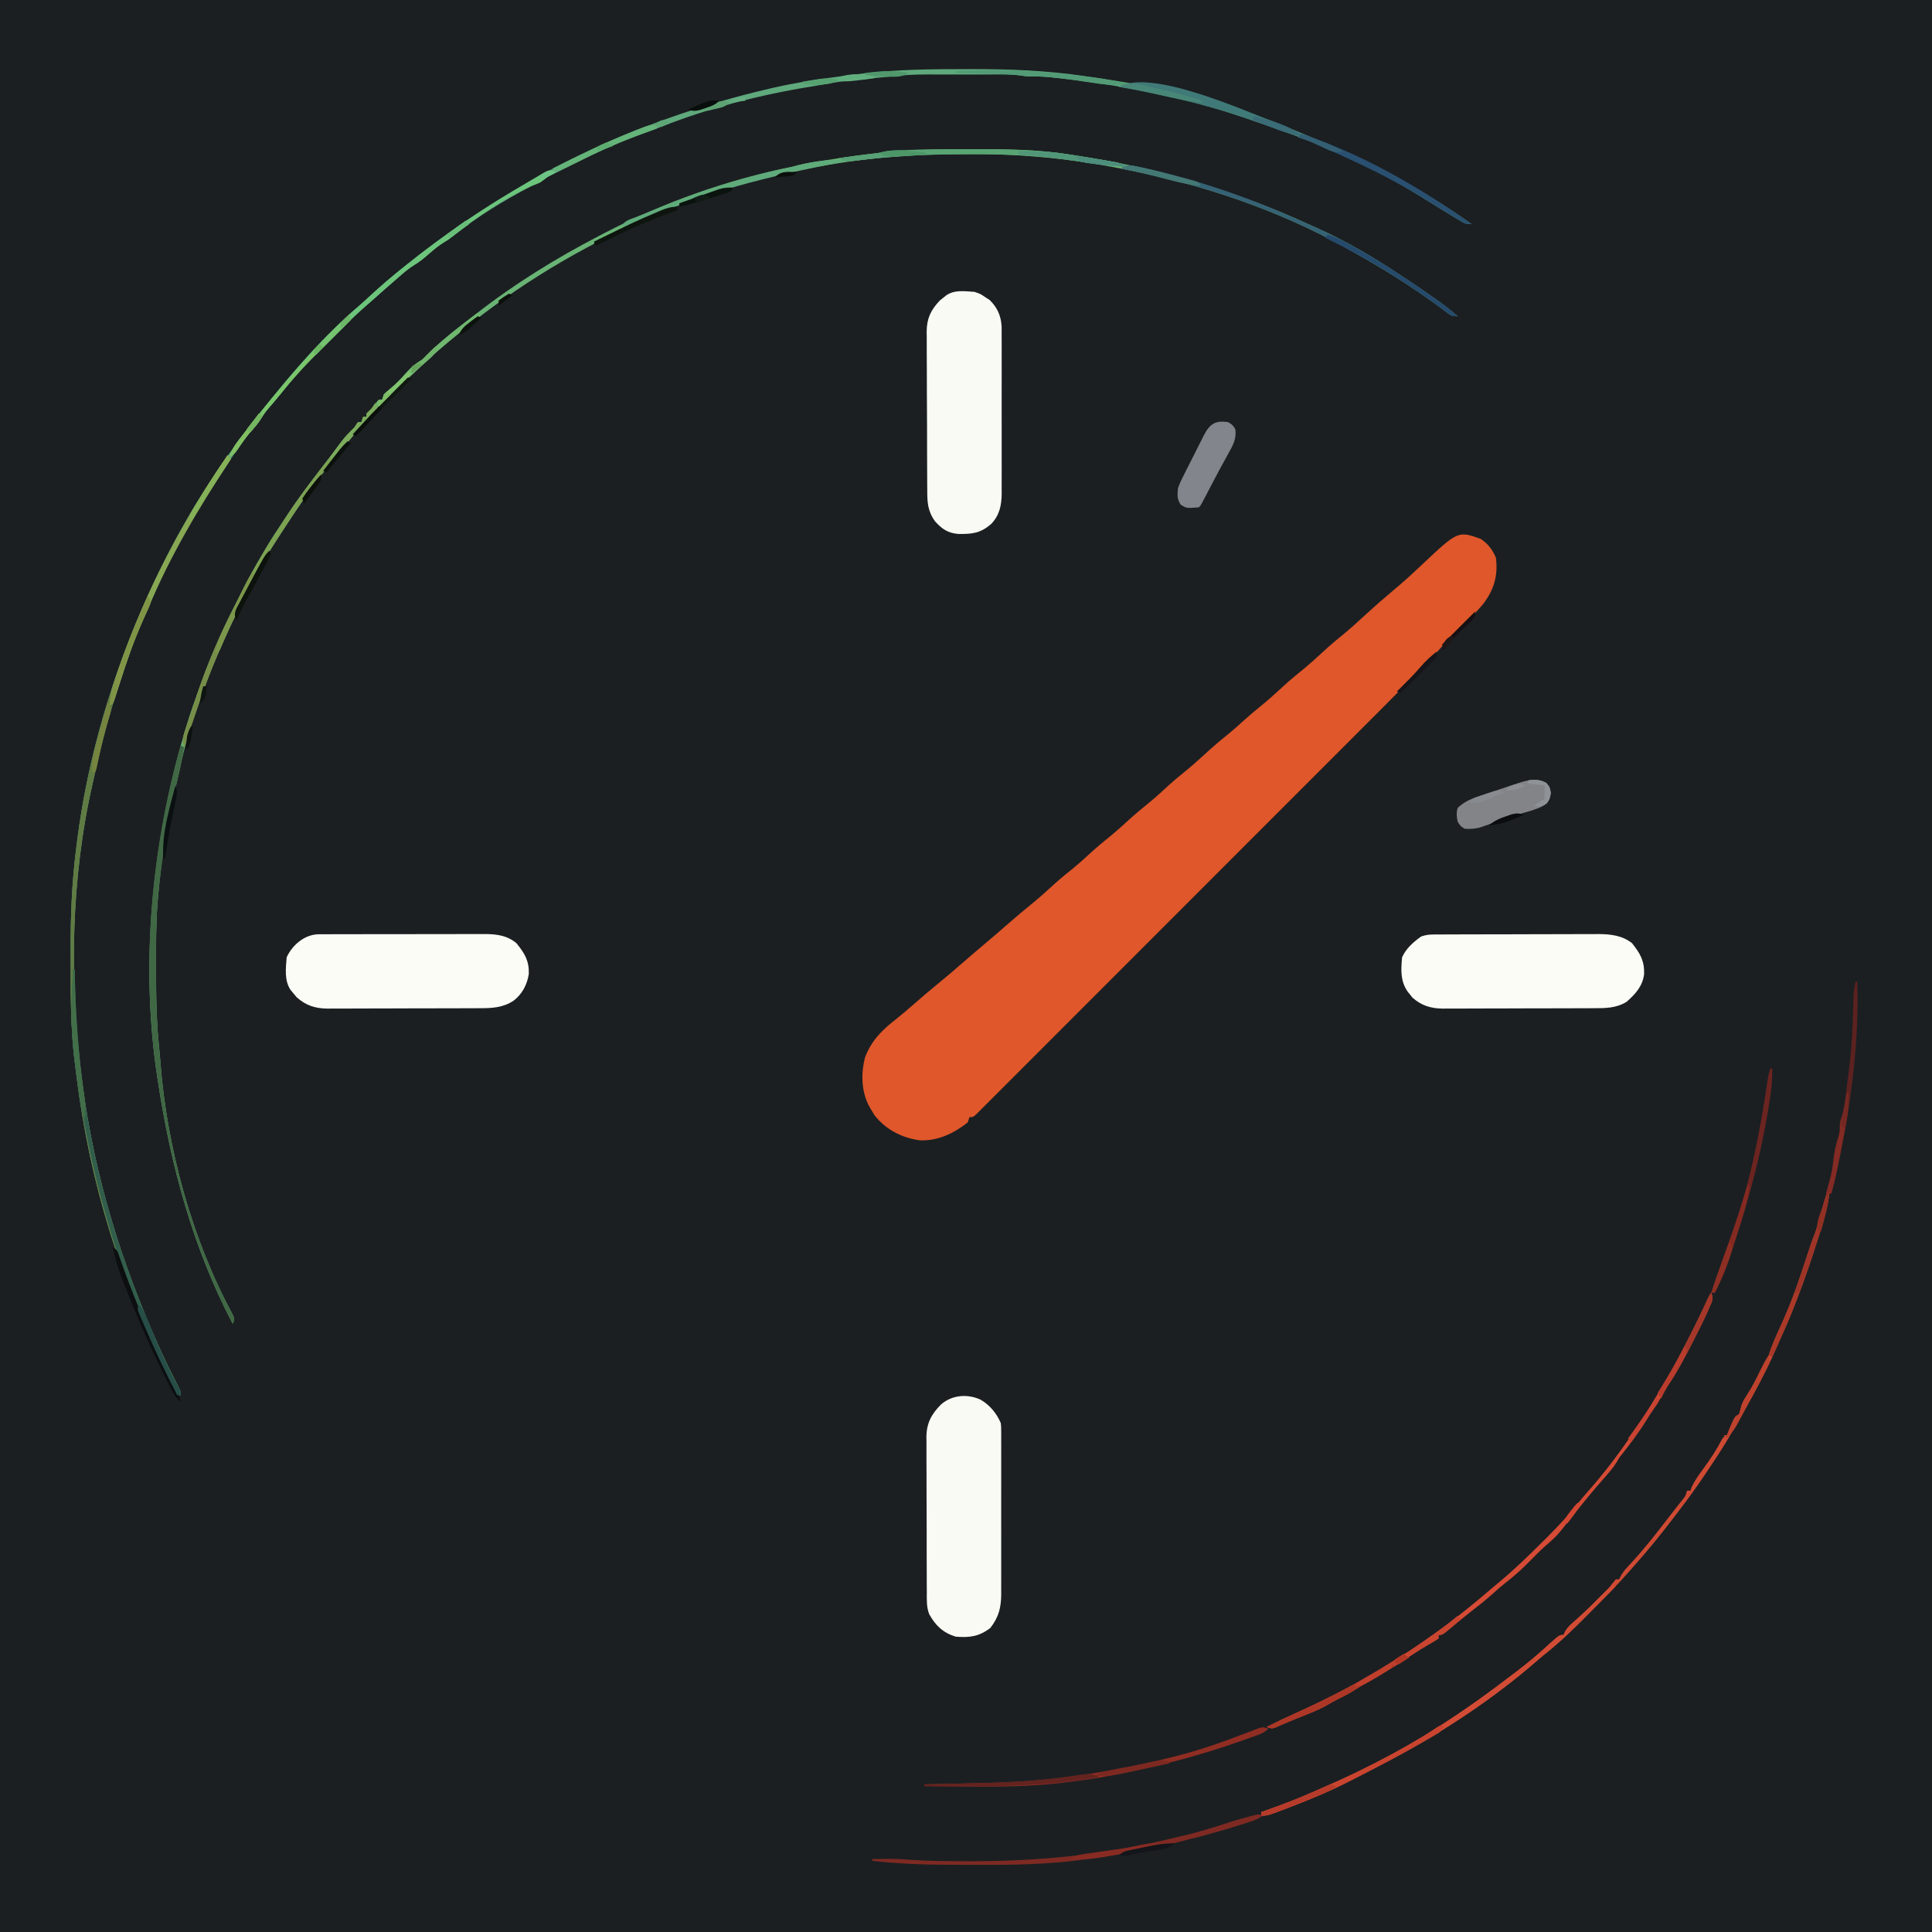 <?xml version="1.0" encoding="UTF-8"?>
<svg version="1.1" xmlns="http://www.w3.org/2000/svg" width="1112" height="1112">
<path d="M0 0 C366.96 0 733.92 0 1112 0 C1112 366.96 1112 733.92 1112 1112 C745.04 1112 378.08 1112 0 1112 C0 745.04 0 378.08 0 0 Z " fill="#1B1F22" transform="translate(0,0)"/>
<path d="M0 0 C4.126 2.783 6.781 6.241 8.688 10.812 C10.014 21.335 7.542 29.441 1.125 37.75 C-4.401 44.211 -10.507 50.137 -16.573 56.088 C-21.549 60.957 -21.549 60.957 -26.148 66.176 C-28.546 69.097 -31.141 71.334 -34.055 73.711 C-35.98 75.503 -37.612 77.295 -39.311 79.293 C-43.843 84.499 -48.711 89.353 -53.594 94.228 C-54.626 95.261 -55.657 96.295 -56.689 97.329 C-59.506 100.153 -62.326 102.973 -65.147 105.792 C-68.195 108.84 -71.24 111.891 -74.286 114.941 C-80.244 120.907 -86.204 126.871 -92.166 132.833 C-97.009 137.676 -101.851 142.52 -106.692 147.365 C-120.417 161.099 -134.145 174.831 -147.875 188.56 C-148.614 189.299 -149.353 190.039 -150.115 190.8 C-150.855 191.54 -151.595 192.281 -152.358 193.043 C-164.378 205.063 -176.394 217.088 -188.407 229.115 C-200.741 241.463 -213.078 253.808 -225.42 266.149 C-232.349 273.078 -239.277 280.009 -246.201 286.943 C-252.09 292.841 -257.982 298.735 -263.878 304.625 C-266.889 307.632 -269.897 310.641 -272.902 313.654 C-275.648 316.407 -278.398 319.157 -281.152 321.902 C-282.152 322.9 -283.15 323.9 -284.146 324.901 C-285.492 326.254 -286.844 327.6 -288.197 328.946 C-289.325 330.074 -289.325 330.074 -290.476 331.225 C-292.312 332.812 -292.312 332.812 -294.312 332.812 C-294.642 333.803 -294.973 334.793 -295.312 335.812 C-303.245 342.147 -312.585 346.594 -322.898 346.156 C-333.495 344.647 -342.511 339.998 -349.125 331.5 C-349.891 330.293 -350.619 329.062 -351.312 327.812 C-351.704 327.119 -352.096 326.425 -352.5 325.711 C-356.588 317.222 -356.764 307.424 -354.43 298.398 C-350.657 288.53 -344.45 282.484 -336.246 276.141 C-332.694 273.322 -329.287 270.36 -325.875 267.375 C-321.573 263.619 -317.253 259.906 -312.812 256.312 C-307.777 252.234 -302.886 248.005 -298 243.75 C-293.445 239.785 -288.851 235.871 -284.231 231.981 C-280.014 228.424 -275.848 224.811 -271.688 221.188 C-267.369 217.426 -263.019 213.724 -258.562 210.125 C-253.895 206.348 -249.479 202.347 -245.062 198.281 C-241.501 195.084 -237.787 192.099 -234.062 189.094 C-231.232 186.745 -228.519 184.303 -225.812 181.812 C-221.365 177.719 -216.765 173.888 -212.062 170.094 C-209.232 167.745 -206.519 165.303 -203.812 162.812 C-199.365 158.719 -194.765 154.888 -190.062 151.094 C-186.273 147.951 -182.68 144.611 -179.059 141.277 C-176.394 138.885 -173.664 136.62 -170.875 134.375 C-166.88 131.153 -163.067 127.806 -159.312 124.312 C-154.68 120.003 -149.891 115.962 -144.961 111.992 C-142.34 109.835 -139.821 107.599 -137.312 105.312 C-133.938 102.236 -130.494 99.301 -126.938 96.438 C-122.384 92.756 -118.077 88.885 -113.793 84.899 C-109.706 81.118 -105.432 77.616 -101.094 74.125 C-98.072 71.613 -95.188 68.988 -92.312 66.312 C-88.579 62.838 -84.789 59.512 -80.812 56.312 C-75.7 52.196 -70.887 47.82 -66.074 43.363 C-61.549 39.184 -56.902 35.158 -52.203 31.176 C-51.031 30.18 -49.859 29.184 -48.688 28.188 C-48.088 27.678 -47.489 27.168 -46.872 26.644 C-42.527 22.921 -38.342 19.057 -34.188 15.125 C-13.143 -4.712 -13.143 -4.712 0 0 Z " fill="#DF572A" transform="translate(852.312,310.188)"/>
<path d="M0 0 C3.5 1.25 3.5 1.25 6 3 C6.866 3.557 7.732 4.114 8.625 4.688 C13.08 9.025 15.181 13.831 15.508 20.046 C15.531 21.96 15.533 23.874 15.518 25.787 C15.525 26.839 15.532 27.89 15.539 28.973 C15.556 32.43 15.545 35.887 15.531 39.344 C15.534 41.757 15.538 44.17 15.543 46.583 C15.549 51.634 15.54 56.684 15.521 61.734 C15.499 68.197 15.512 74.659 15.536 81.122 C15.55 86.103 15.546 91.084 15.535 96.065 C15.533 98.447 15.536 100.83 15.545 103.212 C15.555 106.546 15.54 109.879 15.518 113.213 C15.526 114.191 15.534 115.169 15.542 116.176 C15.46 122.877 14.297 128.529 9.553 133.524 C3.3 138.965 -1.438 139.448 -9.578 139.312 C-15.522 138.77 -18.844 136.476 -22.812 132.062 C-27.203 125.916 -27.301 120.903 -27.306 113.553 C-27.315 112.502 -27.323 111.451 -27.332 110.369 C-27.356 106.895 -27.364 103.422 -27.371 99.949 C-27.38 97.532 -27.389 95.114 -27.398 92.697 C-27.415 87.629 -27.423 82.561 -27.426 77.492 C-27.431 71.006 -27.469 64.52 -27.514 58.033 C-27.544 53.04 -27.551 48.046 -27.552 43.052 C-27.556 40.661 -27.569 38.27 -27.59 35.879 C-27.617 32.531 -27.612 29.183 -27.599 25.835 C-27.614 24.852 -27.629 23.869 -27.644 22.857 C-27.563 15.228 -25.267 10.45 -20.051 4.941 C-19.477 4.486 -18.904 4.031 -18.312 3.562 C-17.731 3.089 -17.15 2.616 -16.551 2.129 C-11.775 -1.348 -5.655 -0.386 0 0 Z " fill="#F9FAF4" transform="translate(561,168)"/>
<path d="M0 0 C0.903 -0.007 1.805 -0.014 2.735 -0.021 C3.718 -0.019 4.701 -0.017 5.714 -0.014 C7.276 -0.022 7.276 -0.022 8.869 -0.029 C12.315 -0.043 15.761 -0.042 19.207 -0.04 C21.604 -0.044 24 -0.048 26.397 -0.053 C31.424 -0.061 36.451 -0.06 41.478 -0.055 C47.911 -0.049 54.345 -0.066 60.779 -0.089 C65.73 -0.104 70.682 -0.105 75.634 -0.102 C78.005 -0.102 80.377 -0.108 82.748 -0.118 C86.07 -0.13 89.392 -0.123 92.714 -0.112 C93.689 -0.119 94.664 -0.127 95.668 -0.135 C102.409 -0.083 108.346 0.657 113.715 5.128 C118.41 10.902 121.051 15.183 120.848 22.788 C119.916 28.93 117.02 34.495 112.035 38.261 C105.804 42.345 99.483 42.558 92.28 42.551 C91.268 42.558 90.256 42.565 89.213 42.572 C85.875 42.591 82.537 42.594 79.199 42.597 C76.873 42.603 74.547 42.61 72.22 42.617 C67.346 42.629 62.473 42.632 57.599 42.631 C51.362 42.631 45.126 42.658 38.89 42.693 C34.086 42.715 29.281 42.719 24.477 42.718 C22.178 42.72 19.88 42.729 17.581 42.745 C14.362 42.764 11.144 42.759 7.924 42.747 C6.509 42.763 6.509 42.763 5.065 42.781 C-2.092 42.713 -7.419 41.038 -12.805 36.226 C-13.626 35.222 -13.626 35.222 -14.465 34.198 C-15.314 33.191 -15.314 33.191 -16.18 32.163 C-19.972 26.81 -19.038 19.503 -18.527 13.261 C-15.26 6.097 -8.108 0.021 0 0 Z " fill="#FBFCF6" transform="translate(183.527,537.739)"/>
<path d="M0 0 C1.337 -0.009 1.337 -0.009 2.701 -0.017 C3.677 -0.018 4.653 -0.02 5.658 -0.021 C6.687 -0.026 7.717 -0.031 8.778 -0.036 C12.192 -0.05 15.606 -0.057 19.02 -0.063 C21.394 -0.068 23.767 -0.074 26.14 -0.08 C31.122 -0.09 36.103 -0.096 41.085 -0.1 C47.457 -0.105 53.829 -0.129 60.201 -0.158 C65.106 -0.176 70.012 -0.182 74.917 -0.183 C77.265 -0.186 79.614 -0.194 81.962 -0.207 C85.255 -0.224 88.548 -0.222 91.841 -0.216 C92.805 -0.225 93.768 -0.234 94.761 -0.244 C101.68 -0.202 108.421 0.573 113.978 5.008 C118.659 10.891 121.171 15.14 120.942 22.808 C120.03 29.792 116.043 34.163 110.931 38.695 C104.859 42.522 98.373 42.438 91.423 42.431 C89.919 42.441 89.919 42.441 88.385 42.451 C85.085 42.47 81.785 42.474 78.485 42.476 C76.183 42.483 73.88 42.49 71.578 42.497 C66.757 42.509 61.936 42.512 57.115 42.511 C50.947 42.511 44.78 42.538 38.612 42.573 C33.858 42.595 29.105 42.599 24.351 42.598 C22.077 42.6 19.804 42.609 17.53 42.624 C14.347 42.644 11.165 42.638 7.982 42.626 C7.049 42.638 6.116 42.649 5.155 42.66 C-1.78 42.594 -7.12 40.994 -12.386 36.359 C-12.832 35.792 -13.278 35.225 -13.737 34.64 C-14.199 34.073 -14.66 33.506 -15.136 32.922 C-19.403 26.724 -19.04 20.497 -18.362 13.14 C-16.083 8.035 -11.896 4.37 -7.362 1.14 C-4.572 0.21 -2.883 0.011 0 0 Z " fill="#FAFCF5" transform="translate(825.362,537.86)"/>
<path d="M0 0 C5.333 3.077 9.251 7.815 11.688 13.438 C11.939 15.568 11.939 15.568 11.941 17.902 C11.947 18.791 11.953 19.68 11.959 20.595 C11.955 21.563 11.95 22.53 11.946 23.527 C11.95 24.552 11.953 25.577 11.957 26.632 C11.966 30.023 11.96 33.414 11.953 36.805 C11.954 39.161 11.956 41.518 11.959 43.874 C11.962 48.815 11.958 53.757 11.948 58.698 C11.937 65.029 11.943 71.359 11.955 77.69 C11.963 82.558 11.96 87.425 11.955 92.293 C11.954 94.627 11.955 96.961 11.96 99.295 C11.965 102.56 11.957 105.824 11.946 109.089 C11.95 110.053 11.954 111.016 11.959 112.009 C11.91 119.697 10.527 125.254 5.688 131.438 C-0.761 136.408 -6.343 137.114 -14.312 136.438 C-21.496 134.2 -25.826 130.095 -29.467 123.549 C-31.108 119.452 -30.884 115.228 -30.862 110.872 C-30.872 109.832 -30.882 108.792 -30.893 107.72 C-30.921 104.295 -30.919 100.871 -30.914 97.445 C-30.922 95.055 -30.931 92.666 -30.94 90.276 C-30.955 85.271 -30.954 80.266 -30.944 75.261 C-30.932 68.86 -30.966 62.46 -31.013 56.058 C-31.042 51.124 -31.044 46.189 -31.038 41.254 C-31.039 38.895 -31.049 36.536 -31.069 34.176 C-31.094 30.871 -31.08 27.568 -31.057 24.262 C-31.072 23.296 -31.088 22.329 -31.103 21.333 C-30.983 13.519 -28.181 8.331 -22.697 2.812 C-16.422 -2.673 -7.6 -3.433 0 0 Z " fill="#F9FAF4" transform="translate(564.312,805.562)"/>
<path d="M0 0 C3.989 0 7.977 -0.02 11.965 -0.039 C33.648 -0.088 55.254 0.824 76.727 3.998 C77.918 4.17 79.108 4.341 80.335 4.518 C83.989 5.056 87.64 5.616 91.29 6.185 C92.446 6.364 93.602 6.543 94.793 6.728 C119.101 10.572 142.911 16.508 166.29 24.185 C167.872 24.675 169.455 25.162 171.04 25.646 C171.87 25.902 172.701 26.158 173.556 26.421 C175.135 26.907 176.715 27.389 178.296 27.867 C183.756 29.566 188.988 31.662 194.25 33.896 C197.1 35.105 199.962 36.278 202.833 37.439 C236.729 51.252 269.428 67.919 299.29 89.185 C295.855 89.185 294.788 88.498 291.903 86.736 C291.046 86.217 290.19 85.698 289.307 85.164 C287.968 84.339 287.968 84.339 286.602 83.498 C285.729 82.967 284.855 82.437 283.956 81.89 C280.009 79.488 276.083 77.058 272.176 74.592 C247.123 58.899 219.173 45.568 191.256 35.87 C189.017 35.091 186.787 34.29 184.555 33.49 C179.481 31.679 174.39 29.919 169.29 28.185 C168.534 27.927 167.778 27.67 166.999 27.404 C132.429 15.731 95.9 8.847 59.665 4.935 C58.925 4.855 58.186 4.775 57.425 4.692 C54 4.351 50.646 4.158 47.204 4.201 C43.29 4.185 43.29 4.185 40.4 3.693 C34.516 2.812 28.548 3.043 22.614 3.052 C21.28 3.052 19.946 3.051 18.613 3.05 C15.825 3.048 13.037 3.05 10.249 3.055 C6.702 3.061 3.155 3.057 -0.392 3.051 C-3.145 3.048 -5.898 3.049 -8.651 3.051 C-10.586 3.052 -12.521 3.049 -14.457 3.046 C-21.277 3.064 -27.941 3.359 -34.71 4.185 C-39.698 4.688 -44.685 5.186 -49.675 5.65 C-50.496 5.728 -51.316 5.806 -52.162 5.886 C-53.815 6.044 -55.469 6.197 -57.123 6.347 C-62.469 6.863 -67.699 7.674 -72.975 8.674 C-75.578 9.16 -78.182 9.595 -80.796 10.01 C-110.076 14.734 -139.176 22.188 -166.804 33.05 C-169.592 34.139 -172.394 35.173 -175.21 36.185 C-189.496 41.367 -203.169 47.297 -216.71 54.185 C-218.752 55.207 -220.793 56.228 -222.835 57.248 C-223.807 57.734 -224.779 58.22 -225.781 58.72 C-227.83 59.745 -229.888 60.751 -231.953 61.744 C-234.762 63.037 -234.762 63.037 -236.71 65.185 C-238.374 65.859 -240.042 66.524 -241.71 67.185 C-257.577 75.511 -273.068 84.896 -287.046 96.127 C-289.71 98.185 -289.71 98.185 -292.187 99.65 C-295.289 101.537 -297.97 103.821 -300.71 106.185 C-303.426 108.529 -306.069 110.804 -309.164 112.642 C-312.579 114.711 -315.459 117.251 -318.46 119.873 C-319.387 120.675 -319.387 120.675 -320.332 121.493 C-324.4 125.021 -328.445 128.577 -332.453 132.174 C-333.768 133.345 -335.089 134.511 -336.424 135.66 C-341.138 139.731 -345.631 143.958 -350.027 148.369 C-350.687 149.028 -351.347 149.687 -352.027 150.366 C-353.411 151.749 -354.793 153.133 -356.174 154.519 C-358.268 156.618 -360.367 158.711 -362.466 160.804 C-363.82 162.159 -365.174 163.514 -366.527 164.869 C-367.452 165.791 -367.452 165.791 -368.396 166.732 C-374.391 172.759 -379.926 179.141 -385.273 185.748 C-387.83 188.898 -390.409 192.012 -393.085 195.06 C-394.679 196.898 -395.904 198.513 -397.148 200.623 C-398.598 203.002 -400.102 204.812 -401.96 206.873 C-405.972 211.378 -409.346 216.186 -412.71 221.185 C-413.45 222.276 -414.19 223.366 -414.953 224.49 C-425.182 239.642 -434.911 255.03 -443.592 271.124 C-444.618 273.015 -445.666 274.893 -446.722 276.767 C-452.707 287.585 -457.563 298.878 -462.434 310.232 C-463.522 312.75 -464.636 315.253 -465.769 317.752 C-470.536 328.424 -474.269 339.418 -477.96 350.498 C-478.346 351.653 -478.346 351.653 -478.738 352.831 C-484.435 369.974 -489.062 387.222 -492.971 404.86 C-493.436 406.952 -493.907 409.043 -494.387 411.132 C-506.926 465.978 -507.854 524.521 -500.71 580.185 C-500.551 581.452 -500.391 582.719 -500.227 584.024 C-493.463 636.331 -478.217 686.124 -456.71 734.185 C-456.265 735.183 -455.819 736.181 -455.36 737.209 C-452.519 743.522 -449.48 749.706 -446.31 755.859 C-443.71 760.974 -443.71 760.974 -443.71 763.185 C-444.37 763.185 -445.03 763.185 -445.71 763.185 C-473.704 709.409 -493.284 651.905 -501.96 591.873 C-502.086 591.013 -502.211 590.154 -502.34 589.268 C-503.207 583.249 -503.994 577.224 -504.71 571.185 C-504.812 570.337 -504.913 569.489 -505.018 568.616 C-506.977 551.535 -507.053 534.449 -507.026 517.281 C-507.022 514.145 -507.028 511.008 -507.047 507.871 C-507.164 487.417 -506.334 467.492 -503.71 447.185 C-503.595 446.268 -503.48 445.351 -503.361 444.406 C-497.207 395.817 -482.816 347.767 -462.71 303.185 C-462.294 302.262 -461.878 301.339 -461.45 300.388 C-448.825 272.641 -433.506 245.942 -415.71 221.185 C-414.915 220.073 -414.915 220.073 -414.103 218.938 C-405.75 207.304 -396.971 196.108 -387.71 185.185 C-387.176 184.552 -386.641 183.918 -386.091 183.265 C-372.104 166.727 -357.349 150.079 -340.824 136.017 C-338.654 134.136 -336.546 132.196 -334.441 130.242 C-328.394 124.632 -322.168 119.323 -315.71 114.185 C-315.198 113.773 -314.686 113.362 -314.158 112.937 C-269.676 77.18 -219.511 48.349 -165.71 29.185 C-163.956 28.559 -163.956 28.559 -162.166 27.921 C-143.278 21.254 -124.225 15.697 -104.71 11.185 C-104.008 11.022 -103.306 10.859 -102.582 10.692 C-90.428 7.911 -78.237 5.971 -65.875 4.375 C-62.948 3.996 -60.022 3.604 -57.097 3.211 C-37.99 0.671 -19.267 -0.003 0 0 Z " fill="#5FA97C" transform="translate(547.71,39.815)"/>
<path d="M0 0 C2.983 0.005 5.966 0 8.949 -0.006 C27.625 -0.015 46.275 0.166 64.75 3.13 C66.02 3.321 67.29 3.512 68.599 3.709 C114.948 10.732 159.123 23.621 201.75 43.13 C203.358 43.846 204.967 44.559 206.578 45.271 C223.759 52.971 240.111 62.678 255.75 73.13 C257.244 74.109 257.244 74.109 258.769 75.107 C264.294 78.742 269.733 82.489 275.125 86.318 C275.696 86.722 276.267 87.126 276.855 87.542 C280.634 90.247 284.209 93.12 287.75 96.13 C284.366 96.13 283.823 95.71 281.222 93.744 C280.523 93.224 279.824 92.705 279.104 92.169 C277.969 91.315 277.969 91.315 276.812 90.443 C261.231 78.971 244.988 68.803 228.071 59.42 C226.078 58.313 224.094 57.19 222.113 56.06 C184.136 34.977 141.221 20.518 98.75 12.13 C97.861 11.95 96.972 11.77 96.056 11.584 C67.013 5.701 38.263 2.739 8.625 2.88 C7.46 2.883 6.295 2.887 5.095 2.89 C-12.09 2.943 -29.158 3.193 -46.25 5.13 C-47.455 5.265 -48.66 5.399 -49.901 5.537 C-66.898 7.49 -83.585 10.285 -100.25 14.13 C-101.627 14.435 -101.627 14.435 -103.031 14.745 C-128.119 20.313 -153.518 28.359 -176.913 39.062 C-179.616 40.297 -182.332 41.504 -185.047 42.712 C-223.967 60.155 -259.6 82.667 -292.25 110.13 C-292.814 110.604 -293.377 111.077 -293.958 111.564 C-303.108 119.262 -303.108 119.262 -311.696 127.572 C-313.392 129.272 -315.174 130.821 -317 132.38 C-324.315 138.701 -331.124 145.637 -337.391 152.994 C-339.245 155.124 -341.163 157.188 -343.094 159.249 C-349.05 165.629 -354.492 172.307 -359.794 179.237 C-361.296 181.189 -362.816 183.125 -364.34 185.06 C-372.923 196.023 -380.683 207.449 -388.25 219.13 C-388.807 219.986 -389.364 220.841 -389.938 221.722 C-395.27 229.933 -400.51 238.08 -404.708 246.943 C-406.309 250.251 -408.026 253.476 -409.766 256.712 C-415.446 267.303 -420.522 278.085 -425.25 289.13 C-425.577 289.888 -425.904 290.645 -426.241 291.425 C-435.174 312.318 -443.248 334.586 -447.769 356.881 C-448.349 359.591 -449.007 362.278 -449.668 364.97 C-454.888 386.389 -458.371 408.158 -460.25 430.13 C-460.338 431.119 -460.426 432.107 -460.516 433.125 C-461.461 445.223 -461.448 457.315 -461.438 469.443 C-461.438 470.554 -461.438 471.665 -461.438 472.81 C-461.426 488.142 -461.165 503.321 -459.515 518.578 C-459.259 521.047 -459.062 523.514 -458.883 525.99 C-455.184 574.297 -440.758 627.612 -417.516 670.317 C-416.25 673.13 -416.25 673.13 -417.25 676.13 C-440.07 632.787 -452.887 585.357 -460.25 537.13 C-460.36 536.435 -460.469 535.74 -460.582 535.024 C-470.768 469.236 -463.751 399.51 -445.125 335.943 C-444.817 334.887 -444.817 334.887 -444.502 333.809 C-441.832 324.743 -438.731 315.921 -435.25 307.13 C-434.749 305.777 -434.253 304.422 -433.766 303.064 C-427.057 284.532 -418.589 266.617 -409.047 249.38 C-407.565 246.7 -406.1 244.011 -404.641 241.318 C-403.678 239.547 -402.714 237.776 -401.75 236.005 C-401.074 234.752 -401.074 234.752 -400.384 233.474 C-397.291 227.81 -393.885 222.46 -390.25 217.13 C-389.464 215.933 -388.679 214.734 -387.899 213.533 C-381.728 204.101 -375.107 195.073 -368.25 186.13 C-367.785 185.524 -367.32 184.917 -366.841 184.292 C-364.711 181.515 -362.575 178.742 -360.434 175.974 C-358.571 173.547 -356.747 171.098 -354.938 168.63 C-352.622 165.515 -350.036 162.839 -347.25 160.13 C-346.59 159.14 -345.93 158.15 -345.25 157.13 C-344.59 157.13 -343.93 157.13 -343.25 157.13 C-342.92 156.14 -342.59 155.15 -342.25 154.13 C-341.59 154.13 -340.93 154.13 -340.25 154.13 C-340.25 153.47 -340.25 152.81 -340.25 152.13 C-339.275 151.106 -338.269 150.112 -337.25 149.13 C-336.23 147.8 -336.23 147.8 -335.188 146.443 C-334.549 145.68 -333.909 144.917 -333.25 144.13 C-332.59 144.13 -331.93 144.13 -331.25 144.13 C-330.92 143.14 -330.59 142.15 -330.25 141.13 C-328.684 139.623 -328.684 139.623 -326.688 138.005 C-323.532 135.346 -320.807 132.579 -318.125 129.443 C-315.117 125.963 -312.174 123.572 -308.25 121.13 C-306.561 119.487 -304.898 117.816 -303.25 116.13 C-296.53 109.814 -289.321 104.148 -282.034 98.511 C-280.337 97.197 -278.645 95.877 -276.954 94.556 C-254.864 77.352 -231.391 62.87 -206.563 49.943 C-204.852 49.051 -204.852 49.051 -203.106 48.141 C-169.236 30.631 -132.677 17.572 -95.25 10.13 C-94.095 9.821 -92.94 9.512 -91.75 9.193 C-87.23 8.052 -82.673 7.374 -78.063 6.697 C-74.494 6.167 -70.933 5.599 -67.371 5.022 C-44.852 1.395 -22.804 -0.048 0 0 Z " fill="#69B375" transform="translate(551.25,85.87)"/>
<path d="M0 0 C0.99 0.99 0.99 0.99 2 2 C1.593 2.618 1.185 3.236 0.766 3.873 C-17.043 30.943 -33.221 58.286 -45.82 88.224 C-46.861 90.673 -47.936 93.1 -49.035 95.523 C-53.817 106.208 -57.553 117.217 -61.25 128.312 C-61.507 129.082 -61.764 129.852 -62.028 130.645 C-67.725 147.789 -72.351 165.037 -76.261 182.674 C-76.726 184.767 -77.197 186.858 -77.677 188.947 C-90.216 243.793 -91.143 302.336 -84 358 C-83.84 359.267 -83.681 360.534 -83.517 361.839 C-76.753 414.145 -61.506 463.938 -40 512 C-39.554 512.998 -39.109 513.996 -38.65 515.024 C-35.809 521.337 -32.77 527.521 -29.6 533.674 C-27 538.789 -27 538.789 -27 541 C-27.66 541 -28.32 541 -29 541 C-56.994 487.224 -76.574 429.72 -85.25 369.688 C-85.375 368.828 -85.5 367.968 -85.629 367.083 C-86.497 361.064 -87.283 355.039 -88 349 C-88.101 348.152 -88.203 347.304 -88.307 346.431 C-90.266 329.35 -90.343 312.264 -90.316 295.096 C-90.311 291.959 -90.318 288.823 -90.336 285.686 C-90.454 265.232 -89.624 245.307 -87 225 C-86.885 224.083 -86.769 223.166 -86.65 222.221 C-80.497 173.632 -66.106 125.582 -46 81 C-45.584 80.077 -45.168 79.154 -44.739 78.203 C-32.28 50.819 -17.003 24.799 0 0 Z " fill="#607B43" transform="translate(131,262)"/>
<path d="M0 0 C0.33 0 0.66 0 1 0 C0.067 8.689 -2.368 16.696 -5 25 C-5.374 26.185 -5.749 27.369 -6.135 28.59 C-11.801 46.42 -17.989 63.847 -25.634 80.944 C-27 84 -28.34 87.066 -29.68 90.133 C-35.48 103.254 -42.085 115.753 -49.333 128.128 C-50.859 130.757 -52.35 133.403 -53.836 136.054 C-57.87 143.215 -62.212 150.114 -66.8 156.933 C-67.94 158.628 -69.071 160.329 -70.201 162.031 C-75.217 169.547 -80.508 176.824 -86 184 C-86.597 184.787 -87.195 185.573 -87.81 186.384 C-95.324 196.25 -103.072 205.86 -111.324 215.119 C-112.505 216.445 -113.679 217.777 -114.848 219.113 C-121.393 226.52 -128.331 233.518 -135.319 240.505 C-137.369 242.557 -139.411 244.617 -141.453 246.678 C-148.666 253.921 -155.952 260.685 -164 267 C-165.079 267.911 -166.152 268.829 -167.215 269.758 C-192.361 291.621 -220.639 310.319 -250 326 C-250.887 326.474 -251.774 326.949 -252.688 327.438 C-259.424 331.026 -266.197 334.539 -273 338 C-273.859 338.438 -274.719 338.877 -275.604 339.329 C-286.688 344.934 -298.022 349.712 -309.625 354.125 C-310.594 354.495 -310.594 354.495 -311.582 354.872 C-322.448 359 -322.448 359 -326 359 C-326 358.34 -326 357.68 -326 357 C-325.105 356.685 -324.211 356.371 -323.289 356.047 C-313.824 352.697 -304.523 349.139 -295.353 345.046 C-293.202 344.09 -291.046 343.148 -288.887 342.211 C-263.1 330.976 -238.334 317.73 -215 302 C-214.335 301.554 -213.669 301.109 -212.983 300.65 C-203.387 294.212 -194.072 287.442 -184.884 280.435 C-183.08 279.061 -181.27 277.698 -179.457 276.336 C-172.659 271.203 -166.271 265.761 -160 260 C-154.381 255 -154.381 255 -152 255 C-151.646 254.14 -151.646 254.14 -151.285 253.262 C-149.712 250.493 -147.852 248.887 -145.438 246.812 C-140.41 242.402 -135.69 237.764 -131 233 C-130.072 232.093 -129.144 231.185 -128.188 230.25 C-125.907 227.987 -125.907 227.987 -123.812 225.188 C-123.214 224.466 -122.616 223.744 -122 223 C-121.34 223 -120.68 223 -120 223 C-119.764 222.444 -119.528 221.889 -119.285 221.316 C-117.687 218.436 -115.695 216.336 -113.438 213.938 C-105.542 205.421 -98.409 196.322 -91.371 187.094 C-88.716 183.629 -86.008 180.21 -83.277 176.805 C-81.812 174.919 -81.812 174.919 -81 172 C-80.34 172 -79.68 172 -79 172 C-78.685 171.018 -78.685 171.018 -78.363 170.016 C-76.488 165.867 -73.869 162.414 -71.188 158.75 C-67.409 153.584 -64.015 148.452 -61.072 142.759 C-60 141 -60 141 -58 140 C-57.293 138.35 -56.634 136.679 -56 135 C-53.3 129.15 -53.3 129.15 -51 128 C-50.557 126.331 -50.115 124.662 -49.676 122.992 C-48.971 120.915 -48.087 119.387 -46.875 117.562 C-31.181 93.432 -20.868 64.206 -12 37 C-9.247 28.609 -9.247 28.609 -7.938 25.375 C-6.726 22.306 -5.893 19.177 -5 16 C-4.313 13.562 -3.626 11.125 -2.938 8.688 C-2.596 7.474 -2.254 6.261 -1.902 5.012 C-1 2 -1 2 0 0 Z " fill="#CF4A33" transform="translate(1052,686)"/>
<path d="M0 0 C2.062 2.438 2.062 2.438 2.75 5.875 C2.032 9.594 1.26 11.142 -1.832 13.336 C-5.299 15.15 -8.924 16.141 -12.684 17.191 C-16.135 18.167 -19.518 19.298 -22.91 20.465 C-23.973 20.829 -25.035 21.194 -26.129 21.569 C-28.267 22.306 -30.402 23.048 -32.535 23.796 C-34.032 24.307 -34.032 24.307 -35.559 24.828 C-36.45 25.138 -37.341 25.448 -38.26 25.767 C-41.276 26.522 -43.838 26.652 -46.938 26.438 C-49.312 24.938 -49.312 24.938 -50.938 22.438 C-51.552 19.635 -51.803 17.189 -50.938 14.438 C-46.964 10.651 -42.921 9.09 -37.82 7.422 C-37.045 7.161 -36.27 6.9 -35.471 6.632 C-33.837 6.086 -32.201 5.545 -30.564 5.009 C-28.072 4.191 -25.589 3.351 -23.105 2.508 C-21.511 1.978 -19.916 1.449 -18.32 0.922 C-17.585 0.672 -16.849 0.422 -16.091 0.164 C-10.525 -1.633 -5.411 -2.878 0 0 Z " fill="#838488" transform="translate(889.938,450.562)"/>
<path d="M0 0 C2.5 1.625 2.5 1.625 4 4 C4.828 9.875 2.4 13.734 -0.375 18.688 C-1.288 20.366 -2.201 22.044 -3.113 23.723 C-3.824 25.016 -3.824 25.016 -4.549 26.336 C-6.945 30.735 -9.248 35.183 -11.562 39.625 C-12.395 41.222 -13.23 42.819 -14.066 44.414 C-14.591 45.419 -14.591 45.419 -15.127 46.444 C-16 48 -16 48 -17 49 C-24.072 49.58 -24.072 49.58 -27.5 47.438 C-29.592 44.038 -29.341 41.973 -29 38 C-27.985 35.031 -26.605 32.297 -25.168 29.512 C-24.776 28.727 -24.383 27.943 -23.979 27.135 C-23.151 25.487 -22.316 23.842 -21.474 22.201 C-20.187 19.686 -18.923 17.16 -17.662 14.631 C-16.853 13.028 -16.042 11.426 -15.23 9.824 C-14.852 9.069 -14.474 8.314 -14.084 7.536 C-10.688 0.953 -7.466 -1.202 0 0 Z " fill="#82858B" transform="translate(707,243)"/>
<path d="M0 0 C1.279 3.836 0.465 4.911 -1.125 8.562 C-1.589 9.629 -2.053 10.695 -2.531 11.793 C-4.575 16.256 -6.752 20.637 -9 25 C-9.474 25.969 -9.949 26.939 -10.438 27.938 C-15.177 37.226 -20.216 46.324 -26 55 C-26.957 56.69 -27.913 58.38 -28.863 60.074 C-30.628 63.064 -32.583 65.92 -34.535 68.789 C-35.522 70.279 -36.469 71.796 -37.375 73.336 C-39.411 76.673 -41.656 79.827 -43.938 83 C-44.367 83.603 -44.797 84.207 -45.24 84.828 C-47.144 87.487 -49.068 90.084 -51.129 92.625 C-53.033 94.928 -53.033 94.928 -54.398 97.398 C-56.483 100.785 -59.006 103.643 -61.625 106.625 C-62.707 107.872 -63.787 109.119 -64.867 110.367 C-65.399 110.982 -65.931 111.596 -66.479 112.229 C-71.55 118.134 -76.393 124.232 -81.25 130.312 C-81.905 131.13 -82.56 131.947 -83.234 132.789 C-84.273 134.09 -85.307 135.396 -86.328 136.711 C-89.095 140.198 -92.197 142.956 -95.57 145.82 C-98.636 148.57 -101.493 151.498 -104.375 154.438 C-108.912 159.043 -113.555 163.24 -118.688 167.188 C-120.97 168.977 -123.107 170.859 -125.25 172.812 C-129.651 176.782 -134.272 180.426 -138.952 184.056 C-142.701 186.964 -146.37 189.944 -150 193 C-154.757 197 -154.757 197 -157 197 C-157 197.66 -157 198.32 -157 199 C-158.977 200.367 -158.977 200.367 -161.625 201.875 C-165.514 204.132 -169.269 206.487 -173 209 C-176.656 211.351 -180.327 213.676 -184 216 C-184.717 216.458 -185.433 216.915 -186.172 217.387 C-190.294 220 -194.496 222.404 -198.777 224.746 C-200.92 225.955 -202.991 227.237 -205.062 228.562 C-208.265 230.594 -211.529 232.319 -214.941 233.969 C-217.136 235.068 -219.248 236.274 -221.375 237.5 C-225.248 239.671 -229.172 241.369 -233.312 242.961 C-237.321 244.511 -241.275 246.19 -245.238 247.852 C-246.15 248.231 -247.061 248.61 -248 249 C-248.88 249.4 -249.761 249.799 -250.668 250.211 C-253 251 -253 251 -256 250 C-250.704 247.299 -245.355 244.782 -239.932 242.348 C-220.899 233.782 -202.486 224.342 -184.847 213.169 C-183.24 212.152 -181.624 211.147 -180.008 210.145 C-161.116 198.344 -143.413 184.931 -126.582 170.355 C-124.998 168.998 -123.393 167.669 -121.781 166.344 C-112.94 158.986 -104.769 150.985 -96.625 142.875 C-95.788 142.046 -95.788 142.046 -94.934 141.2 C-88.553 134.865 -82.524 128.441 -76.913 121.399 C-74.897 118.871 -72.796 116.444 -70.655 114.023 C-53.508 94.566 -38.886 72.471 -26 50 C-25.429 49.011 -25.429 49.011 -24.847 48.002 C-17.833 35.79 -11.521 23.248 -5.294 10.62 C-3.542 7.073 -1.772 3.536 0 0 Z " fill="#D64B35" transform="translate(985,744)"/>
<path d="M0 0 C0.66 0.33 1.32 0.66 2 1 C1.359 5.024 0.594 8.99 -0.305 12.965 C-0.557 14.087 -0.809 15.209 -1.069 16.365 C-1.468 18.133 -1.468 18.133 -1.875 19.938 C-6.198 39.299 -9.881 58.591 -12.125 78.312 C-12.2 78.968 -12.276 79.623 -12.354 80.298 C-12.595 82.53 -12.803 84.763 -13 87 C-13.089 87.998 -13.178 88.997 -13.27 90.026 C-14.214 102.112 -14.198 114.196 -14.188 126.312 C-14.188 127.424 -14.188 128.535 -14.188 129.68 C-14.176 145.011 -13.915 160.19 -12.265 175.447 C-12.009 177.917 -11.811 180.383 -11.633 182.859 C-7.933 231.166 6.493 284.482 29.734 327.187 C31 330 31 330 30 333 C7.181 289.656 -5.637 242.227 -13 194 C-13.109 193.305 -13.219 192.61 -13.332 191.894 C-23.081 128.927 -17.315 61.081 0 0 Z " fill="#416845" transform="translate(104,429)"/>
<path d="M0 0 C0.804 0.346 0.804 0.346 1.625 0.699 C0.511 1.349 0.511 1.349 -0.625 2.012 C-3.312 3.589 -3.312 3.589 -5.375 5.262 C-7.375 6.699 -7.375 6.699 -9.555 7.547 C-26.663 14.537 -43.366 26.116 -57.711 37.641 C-60.375 39.699 -60.375 39.699 -62.852 41.164 C-65.954 43.051 -68.635 45.335 -71.375 47.699 C-74.09 50.043 -76.733 52.318 -79.828 54.156 C-83.244 56.225 -86.124 58.765 -89.125 61.387 C-89.743 61.921 -90.36 62.456 -90.997 63.007 C-95.065 66.535 -99.109 70.09 -103.117 73.688 C-104.432 74.859 -105.753 76.025 -107.088 77.174 C-111.803 81.245 -116.295 85.472 -120.691 89.883 C-121.682 90.872 -121.682 90.872 -122.692 91.88 C-124.075 93.263 -125.458 94.647 -126.839 96.032 C-128.932 98.132 -131.031 100.225 -133.131 102.318 C-134.485 103.673 -135.838 105.028 -137.191 106.383 C-137.808 106.998 -138.425 107.612 -139.061 108.246 C-145.056 114.273 -150.591 120.654 -155.938 127.262 C-158.495 130.411 -161.073 133.526 -163.75 136.574 C-165.344 138.411 -166.568 140.027 -167.812 142.137 C-169.263 144.515 -170.766 146.326 -172.625 148.387 C-176.072 152.221 -178.952 156.303 -181.797 160.598 C-183.375 162.699 -183.375 162.699 -186.375 164.699 C-184.782 159.667 -181.768 155.985 -178.562 151.887 C-177.985 151.141 -177.407 150.396 -176.812 149.627 C-157.061 124.236 -136.066 98.445 -111.488 77.531 C-109.318 75.65 -107.21 73.71 -105.106 71.756 C-99.058 66.146 -92.833 60.837 -86.375 55.699 C-85.863 55.287 -85.351 54.876 -84.823 54.451 C-63.923 37.65 -41.814 22.632 -18.693 9.067 C-16.499 7.772 -14.318 6.456 -12.141 5.133 C-10.886 4.383 -9.631 3.635 -8.375 2.887 C-7.303 2.241 -6.23 1.595 -5.125 0.93 C-2.375 -0.301 -2.375 -0.301 0 0 Z " fill="#6DC57C" transform="translate(318.375,98.301)"/>
<path d="M0 0 C0.33 0 0.66 0 1 0 C1.015 0.848 1.029 1.696 1.044 2.569 C1.424 22.514 2.458 42.193 5 62 C5.16 63.267 5.319 64.534 5.483 65.839 C12.247 118.145 27.494 167.938 49 216 C49.446 216.998 49.891 217.996 50.35 219.024 C53.191 225.337 56.23 231.521 59.4 237.674 C62 242.789 62 242.789 62 245 C61.34 245 60.68 245 60 245 C28.439 184.372 9.627 120.641 1 53 C0.845 51.799 0.69 50.598 0.53 49.36 C-1.515 32.875 -0.855 16.543 0 0 Z " fill="#315E4C" transform="translate(42,558)"/>
<path d="M0 0 C0.99 0.495 0.99 0.495 2 1 C-2.207 5.257 -6.42 9.506 -10.64 13.75 C-12.071 15.19 -13.499 16.632 -14.926 18.076 C-22.963 26.21 -30.983 33.951 -40 41 C-41.079 41.911 -42.152 42.829 -43.215 43.758 C-68.361 65.621 -96.639 84.319 -126 100 C-126.887 100.474 -127.774 100.949 -128.688 101.438 C-135.424 105.026 -142.197 108.539 -149 112 C-150.289 112.658 -150.289 112.658 -151.604 113.329 C-162.688 118.934 -174.022 123.712 -185.625 128.125 C-186.594 128.495 -186.594 128.495 -187.582 128.872 C-198.448 133 -198.448 133 -202 133 C-202 132.34 -202 131.68 -202 131 C-201.105 130.685 -200.211 130.371 -199.289 130.047 C-189.824 126.697 -180.523 123.139 -171.353 119.046 C-169.202 118.09 -167.046 117.148 -164.887 116.211 C-139.1 104.976 -114.334 91.73 -91 76 C-90.335 75.554 -89.669 75.109 -88.983 74.65 C-79.387 68.212 -70.072 61.442 -60.884 54.435 C-59.08 53.061 -57.27 51.698 -55.457 50.336 C-48.659 45.203 -42.271 39.761 -36 34 C-30.381 29 -30.381 29 -28 29 C-27.764 28.426 -27.528 27.853 -27.285 27.262 C-25.712 24.493 -23.852 22.887 -21.438 20.812 C-16.41 16.403 -11.685 11.768 -7 7 C-6.022 6.02 -5.043 5.04 -4.062 4.062 C-3.382 3.382 -2.701 2.701 -2 2 C-1.34 1.34 -0.68 0.68 0 0 Z " fill="#D24C35" transform="translate(928,912)"/>
<path d="M0 0 C0.99 1.485 0.99 1.485 2 3 C1.383 3.594 0.765 4.189 0.129 4.801 C-5.203 10.019 -10.073 15.335 -14.73 21.168 C-17.042 24.052 -19.421 26.869 -21.812 29.688 C-33.238 43.42 -43.271 58.031 -53 73 C-53.558 73.857 -54.116 74.713 -54.691 75.596 C-60.022 83.806 -65.261 91.952 -69.457 100.812 C-71.058 104.12 -72.776 107.346 -74.516 110.582 C-80.195 121.172 -85.274 131.954 -90 143 C-90.321 143.747 -90.643 144.493 -90.974 145.263 C-98.307 162.462 -104.04 180.292 -110 198 C-111.124 194.661 -110.869 192.717 -109.777 189.395 C-109.49 188.503 -109.202 187.611 -108.905 186.692 C-108.586 185.742 -108.267 184.792 -107.938 183.812 C-107.449 182.327 -107.449 182.327 -106.95 180.812 C-105.977 177.871 -104.989 174.935 -104 172 C-103.527 170.561 -103.054 169.123 -102.582 167.684 C-96.693 150.089 -89.29 132.822 -80.742 116.359 C-79.202 113.39 -77.753 110.393 -76.312 107.375 C-69.523 93.777 -61.351 80.691 -53 68 C-52.415 67.091 -51.83 66.182 -51.227 65.246 C-43.215 52.967 -34.149 41.434 -25.184 29.844 C-23.32 27.417 -21.497 24.967 -19.688 22.5 C-17.372 19.384 -14.786 16.709 -12 14 C-11.34 13.01 -10.68 12.02 -10 11 C-9.34 11 -8.68 11 -8 11 C-7.67 10.01 -7.34 9.02 -7 8 C-6.34 8 -5.68 8 -5 8 C-5 7.34 -5 6.68 -5 6 C-4.022 4.978 -3.019 3.98 -2 3 C-1.34 2.01 -0.68 1.02 0 0 Z " fill="#7CA252" transform="translate(216,232)"/>
<path d="M0 0 C3.019 1.218 6.02 2.47 9.018 3.739 C11.85 4.936 14.693 6.101 17.543 7.254 C51.44 21.067 84.138 37.734 114 59 C110.566 59 109.498 58.312 106.613 56.551 C105.757 56.032 104.9 55.513 104.018 54.979 C103.125 54.429 102.232 53.879 101.312 53.312 C100.002 52.517 100.002 52.517 98.666 51.705 C94.72 49.303 90.793 46.873 86.887 44.406 C61.834 28.714 33.883 15.382 5.967 5.685 C3.728 4.905 1.497 4.105 -0.734 3.305 C-5.809 1.494 -10.899 -0.266 -16 -2 C-16.756 -2.258 -17.512 -2.516 -18.291 -2.781 C-41.338 -10.563 -65.084 -15.716 -89 -20 C-70.601 -30.532 -18.467 -6.915 0 0 Z " fill="#407A78" transform="translate(733,70)"/>
<path d="M0 0 C-2.643 1.762 -4.474 2.603 -7.438 3.551 C-8.323 3.835 -9.208 4.118 -10.119 4.411 C-11.07 4.708 -12.021 5.006 -13 5.312 C-13.986 5.623 -14.972 5.934 -15.988 6.253 C-24.482 8.897 -33.021 11.267 -41.653 13.412 C-43.969 13.992 -46.277 14.598 -48.586 15.207 C-59.809 18.096 -71.145 20.186 -82.562 22.125 C-83.268 22.247 -83.974 22.37 -84.702 22.496 C-90.122 23.428 -95.553 24.245 -101 25 C-102.456 25.204 -102.456 25.204 -103.942 25.412 C-123.981 28.122 -143.765 28.436 -163.944 28.323 C-167.196 28.309 -170.448 28.314 -173.701 28.319 C-190.901 28.339 -207.898 28.069 -225 26 C-225 25.67 -225 25.34 -225 25 C-222.646 24.972 -220.292 24.953 -217.938 24.938 C-216.627 24.926 -215.316 24.914 -213.965 24.902 C-210.109 24.929 -206.301 25.191 -202.457 25.488 C-191.565 26.248 -180.665 26.244 -169.75 26.25 C-168.625 26.251 -167.501 26.251 -166.342 26.252 C-129.519 26.217 -92.76 22.682 -56.875 14.125 C-56.159 13.955 -55.442 13.785 -54.704 13.61 C-40.217 10.28 -40.217 10.28 -26 6 C-20.176 3.996 -14.338 2.226 -8.383 0.648 C-2.697 -0.899 -2.697 -0.899 0 0 Z " fill="#7E2A23" transform="translate(727,1045)"/>
<path d="M0 0 C33.387 7.106 65.414 18.599 96.412 32.726 C98.024 33.442 99.637 34.157 101.251 34.871 C118.428 42.573 134.776 52.276 150.412 62.726 C151.408 63.378 152.405 64.031 153.431 64.703 C158.956 68.338 164.395 72.084 169.787 75.914 C170.358 76.318 170.929 76.722 171.517 77.138 C175.296 79.842 178.871 82.715 182.412 85.726 C179.028 85.726 178.485 85.305 175.884 83.339 C175.185 82.82 174.486 82.3 173.766 81.765 C173.01 81.195 172.253 80.626 171.474 80.039 C155.893 68.566 139.65 58.398 122.733 49.016 C120.74 47.908 118.756 46.785 116.775 45.656 C78.793 24.57 35.882 10.134 -6.588 1.726 C-8.255 1.393 -9.922 1.06 -11.588 0.726 C-7.348 -2.101 -4.846 -0.913 0 0 Z " fill="#356274" transform="translate(656.588,96.274)"/>
<path d="M0 0 C-2.527 2.527 -4.764 3.151 -8.133 4.355 C-9.062 4.689 -9.062 4.689 -10.01 5.029 C-12.046 5.756 -14.085 6.473 -16.125 7.188 C-16.827 7.434 -17.528 7.68 -18.251 7.934 C-42.162 16.313 -66.132 22.292 -91 27 C-91.947 27.18 -92.894 27.361 -93.87 27.547 C-98.388 28.388 -102.907 29.096 -107.465 29.676 C-109.27 29.907 -111.073 30.151 -112.875 30.406 C-141.082 34.289 -169.599 33.293 -198 33 C-198 32.67 -198 32.34 -198 32 C-196.158 31.962 -196.158 31.962 -194.278 31.924 C-189.619 31.828 -184.959 31.728 -180.3 31.628 C-178.302 31.585 -176.305 31.543 -174.308 31.503 C-154.511 31.099 -134.946 30.436 -115.312 27.75 C-114.09 27.586 -114.09 27.586 -112.842 27.419 C-98.766 25.527 -84.863 23.111 -71 20 C-70.225 19.831 -69.451 19.663 -68.653 19.489 C-63.743 18.42 -58.866 17.253 -54 16 C-53.25 15.809 -52.5 15.618 -51.727 15.421 C-38.443 11.981 -25.656 7.448 -12.865 2.519 C-11.917 2.16 -11.917 2.16 -10.95 1.793 C-9.218 1.136 -7.489 0.469 -5.761 -0.199 C-3 -1 -3 -1 0 0 Z " fill="#902D23" transform="translate(730,995)"/>
<path d="M0 0 C2.983 0.005 5.966 0 8.949 -0.006 C27.586 -0.013 46.326 0.076 64.75 3.13 C66.436 3.402 66.436 3.402 68.157 3.679 C71.436 4.21 74.715 4.748 77.992 5.296 C79.973 5.626 81.955 5.952 83.938 6.278 C85.159 6.487 86.381 6.696 87.64 6.912 C88.744 7.098 89.848 7.284 90.985 7.476 C93.75 8.13 93.75 8.13 96.75 10.13 C86.937 9.512 77.346 8.253 67.646 6.679 C47.997 3.62 28.491 2.789 8.625 2.88 C6.883 2.884 6.883 2.884 5.106 2.888 C-14.068 2.935 -32.965 3.617 -52.028 5.779 C-53.376 5.93 -53.376 5.93 -54.752 6.084 C-56.391 6.274 -58.028 6.476 -59.663 6.696 C-64.926 7.346 -64.926 7.346 -68.25 5.13 C-67.585 5.045 -66.92 4.959 -66.234 4.871 C-63.198 4.479 -60.162 4.086 -57.125 3.693 C-56.079 3.558 -55.032 3.423 -53.954 3.285 C-52.426 3.086 -52.426 3.086 -50.868 2.884 C-49.936 2.764 -49.003 2.643 -48.043 2.519 C-46.165 2.258 -44.292 1.956 -42.426 1.618 C-38.568 1.026 -34.722 0.773 -30.829 0.576 C-30.006 0.534 -29.183 0.492 -28.336 0.448 C-18.893 0.009 -9.452 -0.02 0 0 Z " fill="#58A473" transform="translate(551.25,85.87)"/>
<path d="M0 0 C0.99 0.99 0.99 0.99 2 2 C1.593 2.618 1.185 3.236 0.766 3.873 C-17.041 30.938 -33.218 58.278 -45.815 88.21 C-46.872 90.698 -47.96 93.165 -49.07 95.629 C-54.353 107.509 -58.369 119.77 -62.32 132.145 C-62.549 132.853 -62.779 133.562 -63.015 134.293 C-63.646 136.246 -64.268 138.202 -64.89 140.159 C-66 143 -66 143 -68 144 C-67.459 136.447 -65.121 129.742 -62.625 122.625 C-62.405 121.993 -62.185 121.362 -61.959 120.711 C-46.977 77.779 -25.686 37.464 0 0 Z " fill="#88A853" transform="translate(131,262)"/>
<path d="M0 0 C0 0.33 0 0.66 0 1 C-0.935 1.181 -1.869 1.361 -2.832 1.547 C-42.221 9.185 -80.991 18.445 -117.465 35.633 C-118.466 36.105 -119.468 36.576 -120.5 37.062 C-121.315 37.466 -122.129 37.869 -122.969 38.285 C-125 39 -125 39 -128 38 C-126.418 34.835 -123.21 34.248 -120.062 33 C-119.32 32.701 -118.577 32.402 -117.811 32.094 C-115.211 31.053 -112.606 30.026 -110 29 C-108.516 28.41 -108.516 28.41 -107.002 27.809 C-81.973 17.884 -56.458 9.277 -30 4 C-28.845 3.691 -27.69 3.381 -26.5 3.062 C-17.756 0.864 -9.01 -0.305 0 0 Z " fill="#60AB7B" transform="translate(486,92)"/>
<path d="M0 0 C0.33 0 0.66 0 1 0 C1.298 7.463 0.191 14.58 -1 21.938 C-1.108 22.607 -1.216 23.276 -1.328 23.966 C-5.444 49.145 -11.99 73.79 -20 98 C-20.47 99.422 -20.47 99.422 -20.95 100.872 C-24.156 110.47 -27.483 119.924 -32 129 C-32.66 129 -33.32 129 -34 129 C-32.165 123.387 -30.237 117.81 -28.258 112.246 C-28.006 111.538 -27.754 110.829 -27.495 110.099 C-26.445 107.145 -25.394 104.191 -24.339 101.239 C-18.649 85.306 -13.613 69.477 -10 52.938 C-9.831 52.174 -9.662 51.411 -9.487 50.624 C-6.192 35.712 -3.644 20.724 -1.446 5.615 C-1 3 -1 3 0 0 Z " fill="#6C2420" transform="translate(1019,615)"/>
<path d="M0 0 C0.33 0 0.66 0 1 0 C1.915 29.697 -1.258 58.67 -6.5 87.875 C-6.643 88.675 -6.787 89.475 -6.934 90.299 C-8.87 100.982 -11.242 111.5 -14 122 C-14.99 122 -15.98 122 -17 122 C-16.795 121.264 -16.59 120.528 -16.379 119.77 C-16.109 118.794 -15.84 117.818 -15.562 116.812 C-15.296 115.85 -15.029 114.887 -14.754 113.895 C-13.71 109.886 -12.954 106.002 -12.625 101.875 C-12.155 97.265 -10.973 93.001 -9.621 88.578 C-8.898 86.044 -8.898 86.044 -9.035 83.547 C-9 81 -9 81 -8.094 78.355 C-6.589 73.739 -6.085 69.121 -5.5 64.312 C-5.373 63.288 -5.245 62.263 -5.114 61.208 C-4.857 59.118 -4.603 57.028 -4.353 54.938 C-4.045 52.374 -3.723 49.812 -3.398 47.25 C-2.078 36.329 -1.627 25.424 -1.341 14.429 C-1.31 13.279 -1.278 12.13 -1.246 10.945 C-1.21 9.406 -1.21 9.406 -1.174 7.836 C-1.008 5.136 -0.6 2.635 0 0 Z " fill="#5C2220" transform="translate(1068,565)"/>
<path d="M0 0 C-1.216 3.649 -2.083 3.937 -5.328 5.828 C-6.259 6.373 -7.189 6.918 -8.148 7.48 C-9.171 8.064 -10.195 8.648 -11.25 9.25 C-12.843 10.168 -12.843 10.168 -14.468 11.104 C-27.425 18.493 -40.676 25.303 -54 32 C-55.319 32.671 -55.319 32.671 -56.666 33.355 C-67.018 38.596 -77.666 42.932 -88.5 47.062 C-89.15 47.311 -89.8 47.56 -90.469 47.816 C-101.461 52 -101.461 52 -105 52 C-105 51.34 -105 50.68 -105 50 C-104.105 49.685 -103.211 49.371 -102.289 49.047 C-92.824 45.697 -83.523 42.139 -74.353 38.046 C-72.202 37.09 -70.046 36.148 -67.887 35.211 C-52.106 28.336 -36.814 20.694 -21.812 12.25 C-20.397 11.454 -20.397 11.454 -18.952 10.642 C-13.733 7.669 -8.705 4.54 -3.784 1.093 C-2 0 -2 0 0 0 Z " fill="#C8442F" transform="translate(831,993)"/>
<path d="M0 0 C34.649 11.459 68.408 30.926 98 52 C94.566 52 93.498 51.312 90.613 49.551 C89.757 49.032 88.9 48.513 88.018 47.979 C87.125 47.429 86.232 46.879 85.312 46.312 C84.439 45.782 83.566 45.252 82.666 44.705 C78.72 42.303 74.793 39.873 70.887 37.406 C54.005 26.832 36.01 18.283 17.875 10.125 C17.234 9.836 16.592 9.547 15.932 9.249 C14.078 8.415 12.223 7.586 10.367 6.758 C9.286 6.275 8.204 5.791 7.089 5.293 C4.096 4.04 1.092 2.983 -2 2 C-1.34 1.34 -0.68 0.68 0 0 Z " fill="#2A5071" transform="translate(749,77)"/>
<path d="M0 0 C0.66 0 1.32 0 2 0 C0.463 5.292 -1.938 9.819 -4.562 14.625 C-9.871 24.545 -14.575 34.659 -19 45 C-19.321 45.747 -19.643 46.493 -19.974 47.263 C-27.307 64.462 -33.04 82.292 -39 100 C-40.124 96.661 -39.869 94.717 -38.777 91.395 C-38.49 90.503 -38.202 89.611 -37.905 88.692 C-37.426 87.267 -37.426 87.267 -36.938 85.812 C-36.449 84.327 -36.449 84.327 -35.95 82.812 C-34.977 79.871 -33.989 76.935 -33 74 C-32.527 72.561 -32.054 71.123 -31.582 69.684 C-25.28 50.855 -17.152 32.603 -8 15 C-6.872 12.731 -5.746 10.46 -4.625 8.188 C-3.197 5.295 -1.793 2.689 0 0 Z " fill="#768E48" transform="translate(145,330)"/>
<path d="M0 0 C0.99 0.66 1.98 1.32 3 2 C2.056 2.563 2.056 2.563 1.094 3.137 C-2.983 5.574 -7.051 8.018 -11.062 10.562 C-14.561 12.766 -18.151 14.762 -21.777 16.746 C-23.92 17.955 -25.991 19.237 -28.062 20.562 C-31.265 22.594 -34.529 24.319 -37.941 25.969 C-40.136 27.068 -42.248 28.274 -44.375 29.5 C-48.248 31.671 -52.172 33.369 -56.312 34.961 C-60.321 36.511 -64.275 38.19 -68.238 39.852 C-69.15 40.231 -70.061 40.61 -71 41 C-71.88 41.4 -72.761 41.799 -73.668 42.211 C-76 43 -76 43 -79 42 C-73.704 39.299 -68.355 36.782 -62.932 34.348 C-41.028 24.49 -19.932 13.433 0 0 Z " fill="#AD3726" transform="translate(808,952)"/>
<path d="M0 0 C0.495 1.485 0.495 1.485 1 3 C0.188 3.806 -0.623 4.613 -1.459 5.443 C-4.502 8.467 -7.54 11.495 -10.578 14.523 C-11.888 15.828 -13.198 17.131 -14.509 18.434 C-24.596 28.398 -24.596 28.398 -34 39 C-35.208 40.456 -35.208 40.456 -36.441 41.941 C-37.141 42.806 -37.841 43.671 -38.562 44.562 C-41.12 47.712 -43.698 50.826 -46.375 53.875 C-47.969 55.712 -49.193 57.328 -50.438 59.438 C-51.888 61.816 -53.391 63.627 -55.25 65.688 C-58.697 69.522 -61.577 73.604 -64.422 77.898 C-66 80 -66 80 -69 82 C-67.407 76.967 -64.393 73.286 -61.188 69.188 C-60.321 68.069 -60.321 68.069 -59.438 66.928 C-41.048 43.288 -21.364 21 0 0 Z " fill="#7BC66A" transform="translate(201,181)"/>
<path d="M0 0 C0.33 0 0.66 0 1 0 C0.067 8.689 -2.368 16.696 -5 25 C-5.374 26.185 -5.749 27.369 -6.135 28.59 C-13.382 51.399 -22.041 73.224 -32 95 C-32.66 94.67 -33.32 94.34 -34 94 C-32.371 88.644 -30.093 83.693 -27.75 78.625 C-21.562 65.044 -16.622 51.179 -12 37 C-9.247 28.609 -9.247 28.609 -7.938 25.375 C-6.726 22.306 -5.893 19.177 -5 16 C-4.313 13.562 -3.626 11.125 -2.938 8.688 C-2.596 7.474 -2.254 6.261 -1.902 5.012 C-1 2 -1 2 0 0 Z " fill="#9E3427" transform="translate(1052,686)"/>
<path d="M0 0 C1.282 0.099 1.282 0.099 2.59 0.2 C13.035 1.015 23.429 2.107 33.812 3.5 C34.701 3.618 35.59 3.737 36.505 3.859 C42.081 4.638 47.518 5.714 53 7 C53 7.33 53 7.66 53 8 C46.354 8.173 40.11 7.737 33.562 6.625 C26.639 5.521 19.723 4.553 12.75 3.812 C11.989 3.729 11.228 3.645 10.444 3.559 C6.908 3.196 3.446 2.966 -0.109 3.012 C-4 3 -4 3 -7.236 2.519 C-11.206 1.972 -15.121 1.778 -19.121 1.684 C-20.238 1.652 -20.238 1.652 -21.378 1.621 C-23.731 1.556 -26.084 1.497 -28.438 1.438 C-30.044 1.394 -31.65 1.351 -33.256 1.307 C-37.17 1.2 -41.085 1.099 -45 1 C-45 0.67 -45 0.34 -45 0 C-29.914 -0.779 -15.063 -1.233 0 0 Z " fill="#529B76" transform="translate(595,41)"/>
<path d="M0 0 C2.848 1.424 2.917 3.04 3.961 6.02 C4.343 7.09 4.726 8.16 5.12 9.263 C5.534 10.434 5.948 11.606 6.375 12.812 C14.192 34.36 23.391 55.22 33.544 75.761 C34.394 77.488 34.394 77.488 35.262 79.25 C35.767 80.266 36.272 81.282 36.792 82.328 C37.81 84.58 38.516 86.588 39 89 C36.098 86.466 34.618 83.651 32.883 80.234 C32.442 79.368 32.442 79.368 31.993 78.484 C31.029 76.577 30.076 74.664 29.125 72.75 C28.796 72.092 28.468 71.434 28.129 70.756 C20.685 55.806 14.194 40.502 8 25 C7.635 24.089 7.27 23.177 6.894 22.238 C3.992 14.937 1.385 7.758 0 0 Z " fill="#0C0E0F" transform="translate(65,718)"/>
<path d="M0 0 C6.194 1.664 11.477 4.899 17 8.062 C18.539 8.939 18.539 8.939 20.109 9.833 C27.917 14.31 35.517 18.999 43 24 C43.996 24.652 44.993 25.305 46.02 25.977 C51.544 29.612 56.984 33.358 62.375 37.188 C62.946 37.592 63.517 37.996 64.105 38.412 C67.885 41.116 71.46 43.989 75 47 C71.616 47 71.074 46.579 68.473 44.613 C67.774 44.094 67.075 43.574 66.354 43.039 C65.598 42.469 64.842 41.899 64.062 41.312 C43.608 26.252 21.936 12.948 -1 2 C-0.67 1.34 -0.34 0.68 0 0 Z " fill="#264A6C" transform="translate(764,135)"/>
<path d="M0 0 C0 0.33 0 0.66 0 1 C-33.27 6.808 -66.326 6.348 -100 6 C-100 5.67 -100 5.34 -100 5 C-98.158 4.962 -98.158 4.962 -96.278 4.924 C-91.619 4.828 -86.959 4.728 -82.3 4.628 C-80.302 4.585 -78.305 4.543 -76.308 4.503 C-56.545 4.1 -37.097 3.423 -17.523 0.579 C-15.539 0.293 -13.552 0.018 -11.566 -0.258 C-9.849 -0.507 -9.849 -0.507 -8.096 -0.762 C-5.126 -0.99 -2.866 -0.749 0 0 Z " fill="#64231F" transform="translate(632,1022)"/>
<path d="M0 0 C0.33 0 0.66 0 1 0 C1.015 0.848 1.029 1.696 1.044 2.569 C1.502 26.62 3.279 50.243 6.66 74.082 C7.127 78.092 7.141 81.969 7 86 C5.116 82.724 4.514 79.804 4 76.074 C3.836 74.897 3.672 73.721 3.503 72.508 C3.337 71.247 3.171 69.986 3 68.688 C2.827 67.381 2.654 66.074 2.476 64.728 C1.966 60.821 1.481 56.911 1 53 C0.87 51.967 0.741 50.934 0.607 49.87 C-1.416 33.186 -0.865 16.737 0 0 Z " fill="#426F49" transform="translate(42,558)"/>
<path d="M0 0 C0.66 0.99 1.32 1.98 2 3 C1.544 4.872 1.544 4.872 0.543 7.008 C0.176 7.817 -0.19 8.627 -0.568 9.461 C-0.978 10.34 -1.389 11.219 -1.812 12.125 C-5.482 20.31 -8.796 28.552 -11.812 37 C-12.191 38.058 -12.569 39.117 -12.958 40.208 C-15.262 46.731 -17.41 53.266 -19.246 59.938 C-20 62 -20 62 -22 63 C-21.459 55.447 -19.12 48.742 -16.625 41.625 C-16.408 41 -16.192 40.376 -15.969 39.732 C-11.275 26.218 -5.781 13.085 0 0 Z " fill="#809446" transform="translate(85,343)"/>
<path d="M0 0 C0.66 0.33 1.32 0.66 2 1 C0.064 2.647 -1.874 4.293 -3.812 5.938 C-4.404 6.44 -4.996 6.942 -5.605 7.459 C-9.199 10.501 -12.83 13.488 -16.5 16.438 C-22.361 21.209 -27.862 26.329 -33.377 31.49 C-34.955 32.958 -36.545 34.411 -38.141 35.859 C-44.616 41.734 -50.879 47.757 -57 54 C-57.495 52.515 -57.495 52.515 -58 51 C-56.515 50.505 -56.515 50.505 -55 50 C-54.67 49.01 -54.34 48.02 -54 47 C-52.434 45.492 -52.434 45.492 -50.438 43.875 C-47.282 41.216 -44.557 38.449 -41.875 35.312 C-38.866 31.833 -35.924 29.441 -32 27 C-30.311 25.356 -28.647 23.686 -27 22 C-18.538 14.047 -9.314 6.922 0 0 Z " fill="#70B76F" transform="translate(275,180)"/>
<path d="M0 0 C0 0.66 0 1.32 0 2 C-0.643 2.231 -1.286 2.461 -1.949 2.699 C-4.97 3.789 -7.986 4.893 -11 6 C-12.022 6.374 -13.044 6.748 -14.098 7.133 C-24.715 11.106 -34.916 15.884 -45.016 21.023 C-49.291 23.127 -53.653 25.05 -58 27 C-58.66 26.34 -59.32 25.68 -60 25 C-45.119 17.598 -30.25 10.245 -14.812 4.062 C-13.776 3.644 -12.739 3.226 -11.67 2.795 C-4.528 0 -4.528 0 0 0 Z " fill="#65B479" transform="translate(378,72)"/>
<path d="M0 0 C1.279 3.836 0.465 4.911 -1.125 8.562 C-1.821 10.162 -1.821 10.162 -2.531 11.793 C-4.575 16.256 -6.752 20.637 -9 25 C-9.474 25.969 -9.949 26.939 -10.438 27.938 C-14.617 36.13 -18.921 44.428 -24.062 52.062 C-25.969 54.953 -27.513 57.877 -29 61 C-29.66 60.01 -30.32 59.02 -31 58 C-30.585 57.375 -30.17 56.75 -29.742 56.105 C-19.161 39.57 -10.506 21.705 -2.355 3.867 C-1 1 -1 1 0 0 Z " fill="#A43729" transform="translate(985,744)"/>
<path d="M0 0 C0.33 0 0.66 0 1 0 C0.4 6.553 -1.16 12.481 -3.125 18.75 C-3.435 19.751 -3.745 20.751 -4.064 21.782 C-12.655 49.252 -12.655 49.252 -19 62 C-19.66 62 -20.32 62 -21 62 C-19.165 56.387 -17.237 50.81 -15.258 45.246 C-15.006 44.538 -14.754 43.829 -14.495 43.099 C-13.445 40.145 -12.394 37.191 -11.339 34.239 C-8.019 24.943 -4.869 15.619 -1.976 6.18 C-1.341 4.112 -0.684 2.052 0 0 Z " fill="#842A21" transform="translate(1006,682)"/>
<path d="M0 0 C9.897 -0.275 19.23 0.41 29 2 C30.137 2.183 31.275 2.365 32.447 2.553 C35.716 3.082 38.984 3.62 42.251 4.166 C44.229 4.496 46.207 4.822 48.186 5.147 C49.408 5.356 50.631 5.566 51.891 5.781 C52.994 5.968 54.098 6.154 55.235 6.346 C58 7 58 7 61 9 C52.263 8.449 43.704 7.443 35.062 6.062 C23.07 4.209 11.097 2.93 -1 2 C-0.67 1.34 -0.34 0.68 0 0 Z " fill="#519678" transform="translate(587,87)"/>
<path d="M0 0 C0.33 0 0.66 0 1 0 C1.176 6.527 0.589 12.427 -0.68 18.82 C-0.853 19.723 -1.025 20.626 -1.203 21.556 C-1.568 23.451 -1.936 25.345 -2.308 27.239 C-2.874 30.122 -3.429 33.008 -3.98 35.895 C-4.338 37.745 -4.696 39.595 -5.055 41.445 C-5.219 42.3 -5.384 43.154 -5.554 44.034 C-6.488 48.772 -7.601 53.377 -9 58 C-9.99 58 -10.98 58 -12 58 C-11.795 57.264 -11.59 56.528 -11.379 55.77 C-11.109 54.794 -10.84 53.818 -10.562 52.812 C-10.296 51.85 -10.029 50.887 -9.754 49.895 C-8.71 45.886 -7.954 42.002 -7.625 37.875 C-7.155 33.265 -5.973 29.001 -4.621 24.578 C-3.987 21.947 -3.959 19.693 -4 17 C-3.333 15 -2.667 13 -2 11 C-1.253 7.347 -0.615 3.678 0 0 Z " fill="#832B24" transform="translate(1063,629)"/>
<path d="M0 0 C2.623 3.17 4.091 6.32 5.602 10.137 C6.088 11.347 6.574 12.557 7.075 13.803 C7.328 14.439 7.582 15.074 7.842 15.728 C12.151 26.516 16.745 36.97 22.453 47.105 C24 50 24 50 24 52 C23.34 52 22.68 52 22 52 C15.64 39.773 9.714 27.4 4.25 14.75 C3.842 13.817 3.842 13.817 3.426 12.865 C2.656 11.096 1.898 9.321 1.141 7.547 C0.703 6.524 0.265 5.502 -0.187 4.448 C-1 2 -1 2 0 0 Z " fill="#274D48" transform="translate(80,751)"/>
<path d="M0 0 C0 0.66 0 1.32 0 2 C-0.923 2.329 -1.846 2.657 -2.797 2.996 C-17.01 8.146 -30.948 14.156 -44.32 21.223 C-46 22 -46 22 -48 22 C-48 21.34 -48 20.68 -48 20 C-24.207 8.367 -24.207 8.367 -12.188 3.25 C-11.413 2.915 -10.639 2.581 -9.841 2.236 C-6.291 0.752 -3.903 0 0 0 Z " fill="#0D150E" transform="translate(390,119)"/>
<path d="M0 0 C1.011 0.22 2.021 0.44 3.063 0.667 C10.449 2.308 17.652 4.227 24.812 6.688 C24.812 7.018 24.812 7.348 24.812 7.688 C16.264 6.999 8.031 5.077 -0.312 3.188 C-2.462 2.703 -4.612 2.22 -6.763 1.741 C-8.709 1.306 -10.653 0.867 -12.598 0.428 C-16.128 -0.3 -19.616 -0.842 -23.188 -1.312 C-17.141 -5.596 -6.683 -1.464 0 0 Z " fill="#488777" transform="translate(667.188,51.312)"/>
<path d="M0 0 C0.495 0.99 0.495 0.99 1 2 C-38.489 9.477 -38.489 9.477 -50 9 C-46.579 6.72 -43.701 6.319 -39.734 5.781 C-38.667 5.626 -38.667 5.626 -37.578 5.468 C-35.303 5.138 -33.027 4.818 -30.75 4.5 C-28.488 4.181 -26.226 3.859 -23.965 3.532 C-22.56 3.329 -21.154 3.131 -19.747 2.938 C-12.917 1.956 -6.972 -0.285 0 0 Z " fill="#882B23" transform="translate(666,1061)"/>
<path d="M0 0 C1 3 1 3 -0.195 5.949 C-0.827 7.201 -1.472 8.447 -2.125 9.688 C-2.475 10.367 -2.824 11.047 -3.185 11.747 C-4.442 14.173 -5.719 16.587 -7 19 C-7.526 19.996 -8.053 20.993 -8.595 22.02 C-10.304 25.247 -12.025 28.468 -13.75 31.688 C-14.304 32.727 -14.859 33.766 -15.43 34.837 C-15.964 35.823 -16.497 36.808 -17.047 37.824 C-17.52 38.702 -17.992 39.579 -18.479 40.483 C-20.115 43.191 -21.975 45.573 -24 48 C-24.66 47.34 -25.32 46.68 -26 46 C-25.34 46 -24.68 46 -24 46 C-23.732 45.299 -23.464 44.597 -23.188 43.875 C-19.658 35.329 -19.658 35.329 -17 34 C-16.557 32.331 -16.115 30.662 -15.676 28.992 C-14.971 26.915 -14.087 25.387 -12.875 23.562 C-9.714 18.788 -7.276 13.684 -4.767 8.547 C-3.307 5.568 -1.844 2.765 0 0 Z " fill="#BE422D" transform="translate(1018,780)"/>
<path d="M0 0 C0.66 0 1.32 0 2 0 C0.463 5.292 -1.936 9.82 -4.562 14.625 C-8.813 22.512 -12.602 30.53 -16.131 38.764 C-16.48 39.566 -16.828 40.369 -17.188 41.195 C-17.49 41.907 -17.793 42.619 -18.105 43.352 C-19 45 -19 45 -21 46 C-20.44 41.681 -19.398 38.274 -17.488 34.367 C-16.977 33.313 -16.466 32.258 -15.939 31.172 C-15.403 30.084 -14.866 28.996 -14.312 27.875 C-13.795 26.81 -13.277 25.745 -12.744 24.648 C-11.174 21.427 -9.59 18.212 -8 15 C-7.451 13.887 -6.903 12.773 -6.337 11.626 C-5.807 10.556 -5.277 9.485 -4.73 8.383 C-4.254 7.42 -3.777 6.457 -3.286 5.465 C-2 3 -2 3 0 0 Z " fill="#7C974B" transform="translate(145,330)"/>
<path d="M0 0 C0 0.33 0 0.66 0 1 C-0.749 1.05 -1.497 1.1 -2.269 1.152 C-5.784 1.389 -9.298 1.631 -12.812 1.875 C-14.715 2.006 -14.715 2.006 -16.656 2.14 C-24.934 2.728 -33.175 3.454 -41.4 4.566 C-46.679 5.214 -46.679 5.214 -50 3 C-48.986 2.872 -48.986 2.872 -47.952 2.74 C-44.884 2.35 -41.817 1.956 -38.75 1.562 C-37.687 1.428 -36.623 1.293 -35.527 1.154 C-34.503 1.022 -33.478 0.89 -32.422 0.754 C-31.008 0.573 -31.008 0.573 -29.565 0.389 C-27.055 0.05 -27.055 0.05 -24.857 -0.539 C-17.105 -2.464 -7.839 -1.081 0 0 Z " fill="#58A075" transform="translate(533,88)"/>
<path d="M0 0 C5.785 1.247 11.507 2.689 17.22 4.225 C19.273 4.774 21.329 5.309 23.386 5.844 C24.696 6.192 26.005 6.541 27.314 6.891 C28.489 7.203 29.664 7.515 30.875 7.836 C33.552 8.766 33.552 8.766 34.552 10.766 C29.174 10.18 24.039 9.267 18.802 7.891 C18.111 7.714 17.419 7.536 16.706 7.354 C14.654 6.828 12.603 6.297 10.552 5.766 C3.25 3.893 -4.038 2.159 -11.448 0.766 C-7.23 -2.046 -4.824 -0.907 0 0 Z " fill="#447875" transform="translate(656.448,96.234)"/>
<path d="M0 0 C1.485 0.495 1.485 0.495 3 1 C-0.051 4.057 -3.112 7.104 -6.18 10.145 C-7.745 11.7 -9.31 13.256 -10.875 14.812 C-11.652 15.581 -12.43 16.35 -13.23 17.143 C-17.504 21.398 -21.577 25.709 -25.399 30.378 C-27.133 32.135 -28.746 33.026 -31 34 C-27.389 28.857 -23.501 24.37 -18.996 19.992 C-17.104 18.104 -15.359 16.157 -13.625 14.125 C-9.354 9.151 -4.675 4.591 0 0 Z " fill="#101811" transform="translate(234,217)"/>
<path d="M0 0 C-2.416 2.416 -4.546 3.179 -7.715 4.461 C-8.877 4.933 -10.039 5.405 -11.236 5.891 C-12.458 6.38 -13.679 6.87 -14.938 7.375 C-16.124 7.857 -17.311 8.339 -18.533 8.836 C-38.733 17 -38.733 17 -43 17 C-43 16.34 -43 15.68 -43 15 C-42.105 14.685 -41.211 14.371 -40.289 14.047 C-29.319 10.164 -18.512 6.033 -7.988 1.047 C-3.319 -1.106 -3.319 -1.106 0 0 Z " fill="#B63B2A" transform="translate(769,1028)"/>
<path d="M0 0 C2.063 3.665 2.063 3.665 1.496 6.68 C1.147 7.734 0.797 8.789 0.438 9.875 C-1.921 17.429 -3.632 25.054 -5.248 32.798 C-5.447 33.717 -5.646 34.636 -5.852 35.582 C-6.025 36.409 -6.199 37.237 -6.377 38.089 C-6.583 38.72 -6.788 39.35 -7 40 C-7.99 40.495 -7.99 40.495 -9 41 C-9.406 34.538 -7.898 28.954 -6.188 22.75 C-5.926 21.777 -5.665 20.804 -5.396 19.801 C-4.607 16.865 -3.805 13.932 -3 11 C-2.433 8.922 -1.867 6.844 -1.301 4.766 C-0.867 3.177 -0.434 1.589 0 0 Z " fill="#75853F" transform="translate(62,404)"/>
<path d="M0 0 C0 0.33 0 0.66 0 1 C-4.675 2.009 -9.352 3.005 -14.032 3.991 C-15.62 4.327 -17.208 4.666 -18.795 5.009 C-35.029 8.512 -35.029 8.512 -43 8 C-39.866 6.249 -36.975 5.457 -33.457 4.781 C-32.383 4.571 -31.308 4.361 -30.201 4.145 C-29.083 3.932 -27.965 3.719 -26.812 3.5 C-24.611 3.074 -22.409 2.647 -20.207 2.219 C-19.152 2.016 -18.097 1.812 -17.01 1.603 C-14.289 1.058 -11.592 0.454 -8.891 -0.18 C-5.344 -0.927 -3.397 -1.096 0 0 Z " fill="#7D2921" transform="translate(673,1014)"/>
<path d="M0 0 C0.66 0.99 1.32 1.98 2 3 C1.383 3.594 0.765 4.189 0.129 4.801 C-5.245 10.06 -10.12 15.428 -14.816 21.305 C-18.074 25.326 -21.526 29.166 -25 33 C-25.33 32.34 -25.66 31.68 -26 31 C-24.609 29.1 -23.213 27.205 -21.812 25.312 C-21.035 24.257 -20.258 23.201 -19.457 22.113 C-17.138 19.175 -14.661 16.625 -12 14 C-11.34 13.01 -10.68 12.02 -10 11 C-9.34 11 -8.68 11 -8 11 C-7.67 10.01 -7.34 9.02 -7 8 C-6.34 8 -5.68 8 -5 8 C-5 7.34 -5 6.68 -5 6 C-4.022 4.978 -3.019 3.98 -2 3 C-1.34 2.01 -0.68 1.02 0 0 Z " fill="#7CAC5D" transform="translate(216,232)"/>
<path d="M0 0 C0.33 0.66 0.66 1.32 1 2 C-0.184 4.639 -0.184 4.639 -2.008 7.969 C-2.33 8.564 -2.653 9.159 -2.985 9.772 C-4.024 11.685 -5.074 13.593 -6.125 15.5 C-7.485 17.988 -8.84 20.478 -10.195 22.969 C-10.524 23.571 -10.853 24.173 -11.191 24.793 C-13.918 29.803 -16.503 34.873 -19 40 C-20.081 37.281 -20.073 36.191 -19.015 33.41 C-18.504 32.447 -17.992 31.484 -17.465 30.492 C-16.902 29.422 -16.339 28.352 -15.76 27.25 C-15.158 26.136 -14.557 25.023 -13.938 23.875 C-13.363 22.784 -12.789 21.694 -12.197 20.57 C-2.736 2.736 -2.736 2.736 0 0 Z " fill="#0C120C" transform="translate(155,317)"/>
<path d="M0 0 C0.66 0.66 1.32 1.32 2 2 C1.587 2.629 1.175 3.257 0.75 3.905 C-10.349 20.811 -10.349 20.811 -21 38 C-22 35 -22 35 -21.171 33.062 C-20.726 32.335 -20.282 31.608 -19.824 30.859 C-19.083 29.634 -19.083 29.634 -18.327 28.384 C-17.786 27.515 -17.245 26.645 -16.688 25.75 C-16.145 24.863 -15.603 23.976 -15.044 23.062 C-10.23 15.24 -5.189 7.577 0 0 Z " fill="#85B258" transform="translate(131,262)"/>
<path d="M0 0 C0.66 0 1.32 0 2 0 C-0.189 8.436 -3.589 16.21 -7.188 24.125 C-7.753 25.38 -8.317 26.635 -8.881 27.891 C-10.248 30.93 -11.622 33.966 -13 37 C-13.66 36.67 -14.32 36.34 -15 36 C-13.336 30.526 -11.008 25.437 -8.625 20.25 C-5.56 13.568 -2.671 6.85 0 0 Z " fill="#AB3928" transform="translate(1033,744)"/>
<path d="M0 0 C0.99 0.66 1.98 1.32 3 2 C2.371 2.375 1.742 2.75 1.094 3.137 C-2.983 5.574 -7.051 8.018 -11.062 10.562 C-13.909 12.343 -16.778 14.074 -19.688 15.75 C-20.393 16.157 -21.098 16.565 -21.824 16.984 C-24.205 18.095 -26.414 18.583 -29 19 C-26.934 16.789 -24.928 15.229 -22.305 13.73 C-21.592 13.319 -20.88 12.908 -20.146 12.484 C-19.397 12.056 -18.647 11.628 -17.875 11.188 C-11.772 7.657 -5.778 4.05 0 0 Z " fill="#C03F2D" transform="translate(808,952)"/>
<path d="M0 0 C0.66 0.66 1.32 1.32 2 2 C0.555 3.209 -0.89 4.418 -2.34 5.621 C-3.815 6.846 -5.283 8.079 -6.75 9.312 C-9 11 -9 11 -11 11 C-11 11.66 -11 12.32 -11 13 C-12.941 14.367 -12.941 14.367 -15.562 15.875 C-16.471 16.4 -17.38 16.924 -18.316 17.465 C-19.202 17.971 -20.088 18.478 -21 19 C-21.71 19.434 -22.421 19.869 -23.152 20.316 C-24.731 21.275 -26.362 22.147 -28 23 C-28.66 22.67 -29.32 22.34 -30 22 C-29.161 21.416 -29.161 21.416 -28.305 20.82 C-23.105 17.192 -17.921 13.544 -12.75 9.875 C-12.172 9.468 -11.595 9.061 -11 8.641 C-7.179 5.923 -3.57 3.04 0 0 Z " fill="#C94530" transform="translate(839,930)"/>
<path d="M0 0 C0.939 3.019 1.002 5.054 0.328 8.133 C0.075 9.33 0.075 9.33 -0.183 10.552 C-0.37 11.401 -0.557 12.25 -0.75 13.125 C-1.127 14.914 -1.502 16.703 -1.875 18.492 C-2.064 19.402 -2.254 20.312 -2.449 21.249 C-3.314 25.567 -4.042 29.904 -4.75 34.25 C-4.877 35.03 -5.005 35.81 -5.136 36.614 C-5.427 38.409 -5.714 40.204 -6 42 C-6.33 42 -6.66 42 -7 42 C-7.922 27.792 -3.569 13.625 0 0 Z " fill="#0A1011" transform="translate(101,452)"/>
<path d="M0 0 C-1 2 -1 2 -3.329 2.946 C-4.339 3.264 -5.35 3.582 -6.391 3.91 C-7.493 4.26 -8.595 4.61 -9.73 4.971 C-11.473 5.511 -11.473 5.511 -13.25 6.062 C-14.969 6.609 -14.969 6.609 -16.723 7.166 C-21.462 8.659 -26.106 10.106 -31 11 C-31 10.34 -31 9.68 -31 9 C-26.775 7.487 -22.545 5.992 -18.312 4.5 C-17.114 4.071 -15.916 3.641 -14.682 3.199 C-13.525 2.793 -12.368 2.387 -11.176 1.969 C-9.581 1.403 -9.581 1.403 -7.954 0.826 C-5.133 0.037 -2.908 -0.169 0 0 Z " fill="#0B130E" transform="translate(422,108)"/>
<path d="M0 0 C0.33 0.99 0.66 1.98 1 3 C-5.6 9.6 -12.2 16.2 -19 23 C-19.66 22.34 -20.32 21.68 -21 21 C-14.07 14.07 -7.14 7.14 0 0 Z " fill="#76C470" transform="translate(201,181)"/>
<path d="M0 0 C1 3 1 3 0.363 4.797 C0.017 5.441 -0.33 6.086 -0.688 6.75 C-1.063 7.454 -1.438 8.158 -1.824 8.883 C-2.212 9.581 -2.6 10.28 -3 11 C-3.336 11.616 -3.673 12.232 -4.02 12.867 C-5.591 15.684 -7.261 18.387 -9.062 21.062 C-10.969 23.953 -12.513 26.877 -14 30 C-14.66 29.01 -15.32 28.02 -16 27 C-15.273 25.836 -15.273 25.836 -14.531 24.648 C-9.497 16.535 -4.689 8.317 0 0 Z " fill="#B93C2C" transform="translate(970,775)"/>
<path d="M0 0 C1.239 3.51 0.764 5.421 -0.582 8.844 C-0.937 9.76 -1.292 10.677 -1.658 11.621 C-2.039 12.571 -2.42 13.521 -2.812 14.5 C-3.182 15.45 -3.551 16.4 -3.932 17.379 C-5.482 21.338 -7.048 25.219 -9 29 C-9.66 29 -10.32 29 -11 29 C-8.914 22.62 -6.694 16.299 -4.375 10 C-4.063 9.143 -3.751 8.286 -3.43 7.402 C-3.131 6.589 -2.832 5.776 -2.523 4.938 C-2.255 4.204 -1.986 3.471 -1.708 2.715 C-1 1 -1 1 0 0 Z " fill="#8F2F24" transform="translate(996,715)"/>
<path d="M0 0 C0.33 0.99 0.66 1.98 1 3 C-0.109 5.086 -0.109 5.086 -1.75 7.375 C-3.4 9.706 -5.004 12.007 -6.473 14.457 C-8.1 17.166 -9.864 19.732 -11.688 22.312 C-12.621 23.637 -12.621 23.637 -13.574 24.988 C-14.28 25.984 -14.28 25.984 -15 27 C-15.66 26.34 -16.32 25.68 -17 25 C-16.359 24.117 -15.719 23.234 -15.059 22.324 C-9.788 15.024 -4.726 7.669 0 0 Z " fill="#C94332" transform="translate(954,803)"/>
<path d="M0 0 C0 3 0 3 -1.928 5.268 C-2.808 6.132 -3.687 6.996 -4.594 7.887 C-5.06 8.349 -5.526 8.81 -6.006 9.286 C-7.497 10.761 -8.998 12.224 -10.5 13.688 C-11.512 14.685 -12.524 15.683 -13.535 16.682 C-16.016 19.129 -18.505 21.567 -21 24 C-21.66 23.67 -22.32 23.34 -23 23 C-22.359 22.371 -21.719 21.742 -21.059 21.094 C-16.986 17.064 -12.964 13.053 -9.25 8.688 C-6.42 5.374 -3.433 2.679 0 0 Z " fill="#16151A" transform="translate(827,375)"/>
<path d="M0 0 C0.66 0.33 1.32 0.66 2 1 C0.636 4.02 -0.937 6.204 -3.188 8.625 C-6.659 12.481 -9.559 16.577 -12.422 20.898 C-14 23 -14 23 -17 25 C-15.738 21.525 -14.306 18.808 -12.031 15.898 C-11.46 15.161 -10.889 14.424 -10.301 13.664 C-9.409 12.531 -9.409 12.531 -8.5 11.375 C-7.322 9.863 -6.145 8.35 -4.969 6.836 C-4.187 5.839 -4.187 5.839 -3.389 4.822 C-2.198 3.259 -1.09 1.635 0 0 Z " fill="#82BE62" transform="translate(149,238)"/>
<path d="M0 0 C9.353 2.265 19.412 4.829 27 11 C20.562 10.437 15.044 8.305 9.062 5.938 C8.092 5.56 7.122 5.183 6.123 4.795 C3.746 3.87 1.372 2.938 -1 2 C-0.67 1.34 -0.34 0.68 0 0 Z " fill="#3A6B77" transform="translate(722,67)"/>
<path d="M0 0 C9.864 1.076 19.373 2.527 29 5 C29 5.33 29 5.66 29 6 C22.266 5.581 15.563 5.028 8.875 4.125 C7.821 3.983 6.766 3.841 5.68 3.695 C2.854 2.962 1.787 2.255 0 0 Z " fill="#4C8D7C" transform="translate(619,90)"/>
<path d="M0 0 C16.893 6.15 16.893 6.15 24 10 C19.381 11.527 16.315 9.675 12.125 7.688 C10.733 7.043 9.34 6.401 7.945 5.762 C7.28 5.457 6.616 5.152 5.931 4.837 C3.341 3.714 0.695 2.832 -2 2 C-1.34 1.34 -0.68 0.68 0 0 Z " fill="#345F73" transform="translate(749,77)"/>
<path d="M0 0 C3.964 -0.311 6.389 -0.325 9.938 1.562 C12 4 12 4 12.562 7.5 C12 11 12 11 10.312 13.438 C7.616 15.26 6.189 15.354 3 15 C4.952 13.048 6.532 12.152 9 11 C9 8.36 9 5.72 9 3 C5.7 2.67 2.4 2.34 -1 2 C-0.67 1.34 -0.34 0.68 0 0 Z " fill="#8E9397" transform="translate(880,449)"/>
<path d="M0 0 C-3.396 3.077 -6.19 3.553 -10.688 4.062 C-14.877 4.581 -18.958 5.137 -23.062 6.125 C-26.109 6.853 -28.848 7.203 -32 7 C-29.559 4.559 -28.117 4.408 -24.766 3.711 C-23.716 3.492 -22.667 3.273 -21.586 3.047 C-20.485 2.825 -19.384 2.603 -18.25 2.375 C-17.165 2.146 -16.079 1.916 -14.961 1.68 C-9.866 0.633 -5.221 -0.127 0 0 Z " fill="#13151A" transform="translate(676,1061)"/>
<path d="M0 0 C0 3 0 3 -2.16 5.418 C-3.121 6.348 -4.089 7.271 -5.062 8.188 C-6.072 9.165 -7.08 10.144 -8.086 11.125 C-8.582 11.608 -9.078 12.092 -9.589 12.59 C-12.569 15.568 -15.293 18.775 -18 22 C-18.33 21.01 -18.66 20.02 -19 19 C-12.73 12.73 -6.46 6.46 0 0 Z " fill="#140F12" transform="translate(849,352)"/>
<path d="M0 0 C0.66 0.33 1.32 0.66 2 1 C-4.27 7.27 -10.54 13.54 -17 20 C-17.33 19.01 -17.66 18.02 -18 17 C-17.01 16.67 -16.02 16.34 -15 16 C-14.67 15.01 -14.34 14.02 -14 13 C-12.363 11.387 -12.363 11.387 -10.312 9.688 C-6.682 6.613 -3.321 3.404 0 0 Z " fill="#82C46F" transform="translate(235,214)"/>
<path d="M0 0 C0 0.33 0 0.66 0 1 C-3.937 1.226 -7.874 1.428 -11.812 1.625 C-12.932 1.689 -14.052 1.754 -15.205 1.82 C-16.278 1.872 -17.351 1.923 -18.457 1.977 C-19.942 2.055 -19.942 2.055 -21.456 2.135 C-24 2 -24 2 -27 0 C-18.615 -2.609 -8.571 -1.182 0 0 Z " fill="#4D9668" transform="translate(533,88)"/>
<path d="M0 0 C-0.33 0.66 -0.66 1.32 -1 2 C-3.937 2.508 -6.791 2.89 -9.75 3.188 C-10.968 3.33 -10.968 3.33 -12.211 3.475 C-16.361 3.917 -19.925 4.168 -24 3 C-17.36 -1.427 -7.731 -0.132 0 0 Z " fill="#62AF7E" transform="translate(504,43)"/>
<path d="M0 0 C-3.728 2.394 -7.025 2.235 -11.375 2.188 C-13.305 2.178 -13.305 2.178 -15.273 2.168 C-18.607 2.018 -21.729 1.633 -25 1 C-25 0.67 -25 0.34 -25 0 C-16.604 -1.083 -8.354 -1.759 0 0 Z " fill="#51986C" transform="translate(523,42)"/>
<path d="M0 0 C0.33 0 0.66 0 1 0 C0.355 7.907 -1.87 15.391 -4 23 C-4.66 22.67 -5.32 22.34 -6 22 C-6.379 17.953 -5.365 14.941 -3.867 11.203 C-2.419 7.524 -1.227 3.758 0 0 Z " fill="#923024" transform="translate(1052,686)"/>
<path d="M0 0 C0.66 0.33 1.32 0.66 2 1 C0.987 2.212 0.987 2.212 -0.047 3.449 C-0.948 4.529 -1.849 5.608 -2.75 6.688 C-3.193 7.218 -3.637 7.748 -4.094 8.295 C-6.768 11.5 -9.404 14.731 -12 18 C-12.66 17.67 -13.32 17.34 -14 17 C-12.232 14.727 -10.46 12.457 -8.688 10.188 C-8.188 9.545 -7.688 8.902 -7.174 8.24 C-6.687 7.618 -6.201 6.996 -5.699 6.355 C-5.254 5.785 -4.809 5.214 -4.35 4.626 C-2.985 2.981 -1.534 1.487 0 0 Z " fill="#0B110C" transform="translate(200,254)"/>
<path d="M0 0 C0.66 0 1.32 0 2 0 C0.587 3.305 -1.073 5.195 -3.812 7.5 C-4.52 8.099 -5.228 8.699 -5.957 9.316 C-8.286 11.236 -10.622 13.142 -13 15 C-13 13.68 -13 12.36 -13 11 C-11.05 9.594 -9.04 8.27 -7 7 C-5.295 5.373 -3.621 3.711 -2 2 C-1.34 1.34 -0.68 0.68 0 0 Z " fill="#70B36A" transform="translate(250,200)"/>
<path d="M0 0 C-3.313 1.946 -6.126 2.394 -9.938 2.688 C-10.957 2.774 -11.977 2.86 -13.027 2.949 C-15.867 2.998 -18.251 2.673 -21 2 C-21 1.67 -21 1.34 -21 1 C-18.815 0.633 -16.627 0.282 -14.438 -0.062 C-13.219 -0.26 -12.001 -0.457 -10.746 -0.66 C-6.945 -1.005 -3.741 -0.688 0 0 Z " fill="#57A271" transform="translate(483,46)"/>
<path d="M0 0 C0.66 0.33 1.32 0.66 2 1 C-2.95 6.28 -7.9 11.56 -13 17 C-13.66 16.67 -14.32 16.34 -15 16 C-13.063 13.895 -11.126 11.791 -9.188 9.688 C-8.64 9.093 -8.093 8.498 -7.529 7.885 C-6.998 7.308 -6.466 6.731 -5.918 6.137 C-5.431 5.608 -4.944 5.079 -4.442 4.534 C-2.991 2.991 -1.505 1.49 0 0 Z " fill="#0A0F0B" transform="translate(218,234)"/>
<path d="M0 0 C-2.645 2.645 -4.876 2.9 -8.5 3.75 C-9.665 4.034 -10.831 4.317 -12.031 4.609 C-13.501 4.803 -13.501 4.803 -15 5 C-15.66 4.34 -16.32 3.68 -17 3 C-14.921 2.3 -12.836 1.615 -10.75 0.938 C-9.59 0.555 -8.43 0.172 -7.234 -0.223 C-4.199 -0.952 -2.843 -1.119 0 0 Z " fill="#5EA274" transform="translate(420,59)"/>
<path d="M0 0 C-6.679 3.017 -12.639 5.575 -20 6 C-16.863 3.376 -13.868 2.046 -10 0.75 C-8.969 0.394 -7.938 0.038 -6.875 -0.328 C-4.039 -0.991 -2.682 -1.006 0 0 Z " fill="#0A0C0D" transform="translate(877,469)"/>
<path d="M0 0 C-2.392 1.011 -4.788 2.009 -7.188 3 C-7.861 3.286 -8.535 3.572 -9.229 3.867 C-12.95 5.392 -15.965 6.376 -20 6 C-18.597 3.195 -16.619 2.968 -13.775 1.998 C-12.742 1.659 -12.742 1.659 -11.688 1.312 C-10.671 0.956 -10.671 0.956 -9.635 0.592 C-3.458 -1.467 -3.458 -1.467 0 0 Z " fill="#888C91" transform="translate(866,456)"/>
<path d="M0 0 C0.33 0 0.66 0 1 0 C1.241 7.227 0.345 13.903 -1 21 C-1.99 20.01 -2.98 19.02 -4 18 C-3.711 17.072 -3.422 16.144 -3.125 15.188 C-1.69 10.204 -0.868 5.107 0 0 Z " fill="#752822" transform="translate(1063,629)"/>
<path d="M0 0 C0 3.282 -0.331 3.826 -2.188 6.355 C-2.639 6.977 -3.09 7.599 -3.555 8.24 C-4.032 8.883 -4.509 9.525 -5 10.188 C-5.477 10.842 -5.954 11.496 -6.445 12.17 C-7.624 13.785 -8.811 15.393 -10 17 C-10.33 16.01 -10.66 15.02 -11 14 C-9.635 11.841 -8.27 9.924 -6.688 7.938 C-6.27 7.395 -5.853 6.853 -5.424 6.295 C-3.707 4.08 -1.983 1.983 0 0 Z " fill="#0B100B" transform="translate(185,273)"/>
<path d="M0 0 C-2.47 2.47 -4.575 3.07 -7.875 4.188 C-8.924 4.552 -9.974 4.917 -11.055 5.293 C-13.936 5.985 -15.278 6.032 -18 5 C-5.854 -0.344 -5.854 -0.344 0 0 Z " fill="#080E0B" transform="translate(414,58)"/>
<path d="M0 0 C0.66 0.66 1.32 1.32 2 2 C-3.445 5.96 -3.445 5.96 -9 10 C-9.66 9.34 -10.32 8.68 -11 8 C-7.37 5.36 -3.74 2.72 0 0 Z " fill="#69BE79" transform="translate(268,127)"/>
<path d="M0 0 C0.66 0 1.32 0 2 0 C0.59 3.039 -1.089 5.594 -3.125 8.25 C-3.664 8.956 -4.203 9.663 -4.758 10.391 C-5.168 10.922 -5.578 11.453 -6 12 C-6.33 11.01 -6.66 10.02 -7 9 C-5.637 6.738 -5.637 6.738 -3.688 4.312 C-3.052 3.504 -2.416 2.696 -1.762 1.863 C-1.18 1.248 -0.599 0.634 0 0 Z " fill="#D44732" transform="translate(908,865)"/>
<path d="M0 0 C0.66 0.33 1.32 0.66 2 1 C0.588 2.297 -0.83 3.587 -2.25 4.875 C-3.039 5.594 -3.828 6.314 -4.641 7.055 C-6.72 8.769 -8.544 9.93 -11 11 C-9.522 7.329 -7.524 5.589 -4.375 3.25 C-3.558 2.636 -2.74 2.023 -1.898 1.391 C-0.959 0.702 -0.959 0.702 0 0 Z " fill="#0C130D" transform="translate(275,182)"/>
<path d="M0 0 C0.33 0 0.66 0 1 0 C0.521 4.714 0.032 8.666 -2 13 C-2.33 13 -2.66 13 -3 13 C-2.885 11.582 -2.757 10.166 -2.625 8.75 C-2.555 7.961 -2.486 7.172 -2.414 6.359 C-1.985 3.914 -1.214 2.152 0 0 Z " fill="#0D120F" transform="translate(110,418)"/>
<path d="M0 0 C0.66 0.33 1.32 0.66 2 1 C0.332 4.941 -2.227 7.789 -5 11 C-5.66 10.34 -6.32 9.68 -7 9 C-4.69 6.03 -2.38 3.06 0 0 Z " fill="#75B660" transform="translate(149,238)"/>
<path d="M0 0 C0.66 0.66 1.32 1.32 2 2 C0.35 3.32 -1.3 4.64 -3 6 C-3 3 -3 3 -1.5 1.312 C-0.757 0.663 -0.757 0.663 0 0 Z " fill="#6AB661" transform="translate(184,198)"/>
<path d="M0 0 C1.887 0.031 1.887 0.031 3.812 0.062 C1.223 2.652 -0.215 2.436 -3.812 2.688 C-4.815 2.762 -5.818 2.837 -6.852 2.914 C-8.008 2.988 -8.008 2.988 -9.188 3.062 C-6.306 0.181 -3.901 -0.064 0 0 Z " fill="#0B0F0C" transform="translate(455.188,98.938)"/>
<path d="M0 0 C0.99 0.66 1.98 1.32 3 2 C1.02 3.32 -0.96 4.64 -3 6 C-3.66 5.67 -4.32 5.34 -5 5 C-5 4.34 -5 3.68 -5 3 C-2.5 1.375 -2.5 1.375 0 0 Z M-7 6 C-6.01 6.495 -6.01 6.495 -5 7 C-5.99 7.495 -5.99 7.495 -7 8 C-7 7.34 -7 6.68 -7 6 Z " fill="#B23725" transform="translate(808,952)"/>
<path d="M0 0 C-3.858 2.153 -6.551 3.393 -11 3 C-10 1 -10 1 -7.188 -0.188 C-4.14 -0.964 -2.863 -1.101 0 0 Z " fill="#8B8E93" transform="translate(878,452)"/>
<path d="M0 0 C0.66 0 1.32 0 2 0 C1.385 6.523 1.385 6.523 -0.562 8.938 C-1.037 9.288 -1.511 9.639 -2 10 C-1.542 6.531 -1.109 3.326 0 0 Z " fill="#0E140F" transform="translate(117,395)"/>
<path d="M0 0 C0.33 0 0.66 0 1 0 C0.492 4.318 -0.197 8.033 -2 12 C-2.33 12 -2.66 12 -3 12 C-2.143 3.429 -2.143 3.429 0 0 Z " fill="#859649" transform="translate(70,382)"/>
<path d="M0 0 C-1.491 3.795 -3.757 5.61 -7 8 C-6.444 4.109 -4.341 0 0 0 Z " fill="#1F1617" transform="translate(837,366)"/>
<path d="M0 0 C0.33 0.99 0.66 1.98 1 3 C-1.97 5.475 -1.97 5.475 -5 8 C-5 5 -5 5 -2.5 2.312 C-1.675 1.549 -0.85 0.786 0 0 Z " fill="#6BB667" transform="translate(201,181)"/>
<path d="M0 0 C0.66 0.33 1.32 0.66 2 1 C-0.31 3.31 -2.62 5.62 -5 8 C-5.33 7.01 -5.66 6.02 -6 5 C-5.01 4.67 -4.02 4.34 -3 4 C-2.67 3.01 -2.34 2.02 -2 1 C-1.34 0.67 -0.68 0.34 0 0 Z " fill="#7DBB64" transform="translate(223,226)"/>
<path d="M0 0 C1.32 0.66 2.64 1.32 4 2 C-0.455 3.485 -0.455 3.485 -5 5 C-5.33 4.34 -5.66 3.68 -6 3 C-3.25 1.375 -3.25 1.375 0 0 Z " fill="#5DAD71" transform="translate(349,82)"/>
<path d="M0 0 C0 0.66 0 1.32 0 2 C-3.3 2.33 -6.6 2.66 -10 3 C-5.785 -0.161 -4.939 -0.337 0 0 Z " fill="#65AE80" transform="translate(429,56)"/>
<path d="M0 0 C0.66 0.33 1.32 0.66 2 1 C-0.64 2.98 -3.28 4.96 -6 7 C-6 6.01 -6 5.02 -6 4 C-3 1.812 -3 1.812 0 0 Z " fill="#0C110C" transform="translate(293,169)"/>
<path d="M0 0 C0.536 0.371 1.073 0.743 1.625 1.125 C0.338 1.514 -0.955 1.886 -2.25 2.25 C-2.969 2.459 -3.689 2.668 -4.43 2.883 C-5.072 2.963 -5.714 3.043 -6.375 3.125 C-7.035 2.465 -7.695 1.805 -8.375 1.125 C-2.96 -1.09 -2.96 -1.09 0 0 Z " fill="#111C16" transform="translate(407.375,112.875)"/>
<path d="M0 0 C0.897 0.309 0.897 0.309 1.812 0.625 C-1.522 2.816 -4.229 4.06 -8.188 4.625 C-3.242 -0.556 -3.242 -0.556 0 0 Z " fill="#6EC587" transform="translate(318.188,98.375)"/>
<path d="M0 0 C0.66 0.33 1.32 0.66 2 1 C-0.97 3.475 -0.97 3.475 -4 6 C-4 4.68 -4 3.36 -4 2 C-2.125 0.938 -2.125 0.938 0 0 Z " fill="#66A45C" transform="translate(241,209)"/>
<path d="M0 0 C-1.688 1.562 -1.688 1.562 -4 3 C-6.75 2.688 -6.75 2.688 -9 2 C-4 -1.333 -4 -1.333 0 0 Z " fill="#5DA675" transform="translate(385,70)"/>
</svg>
